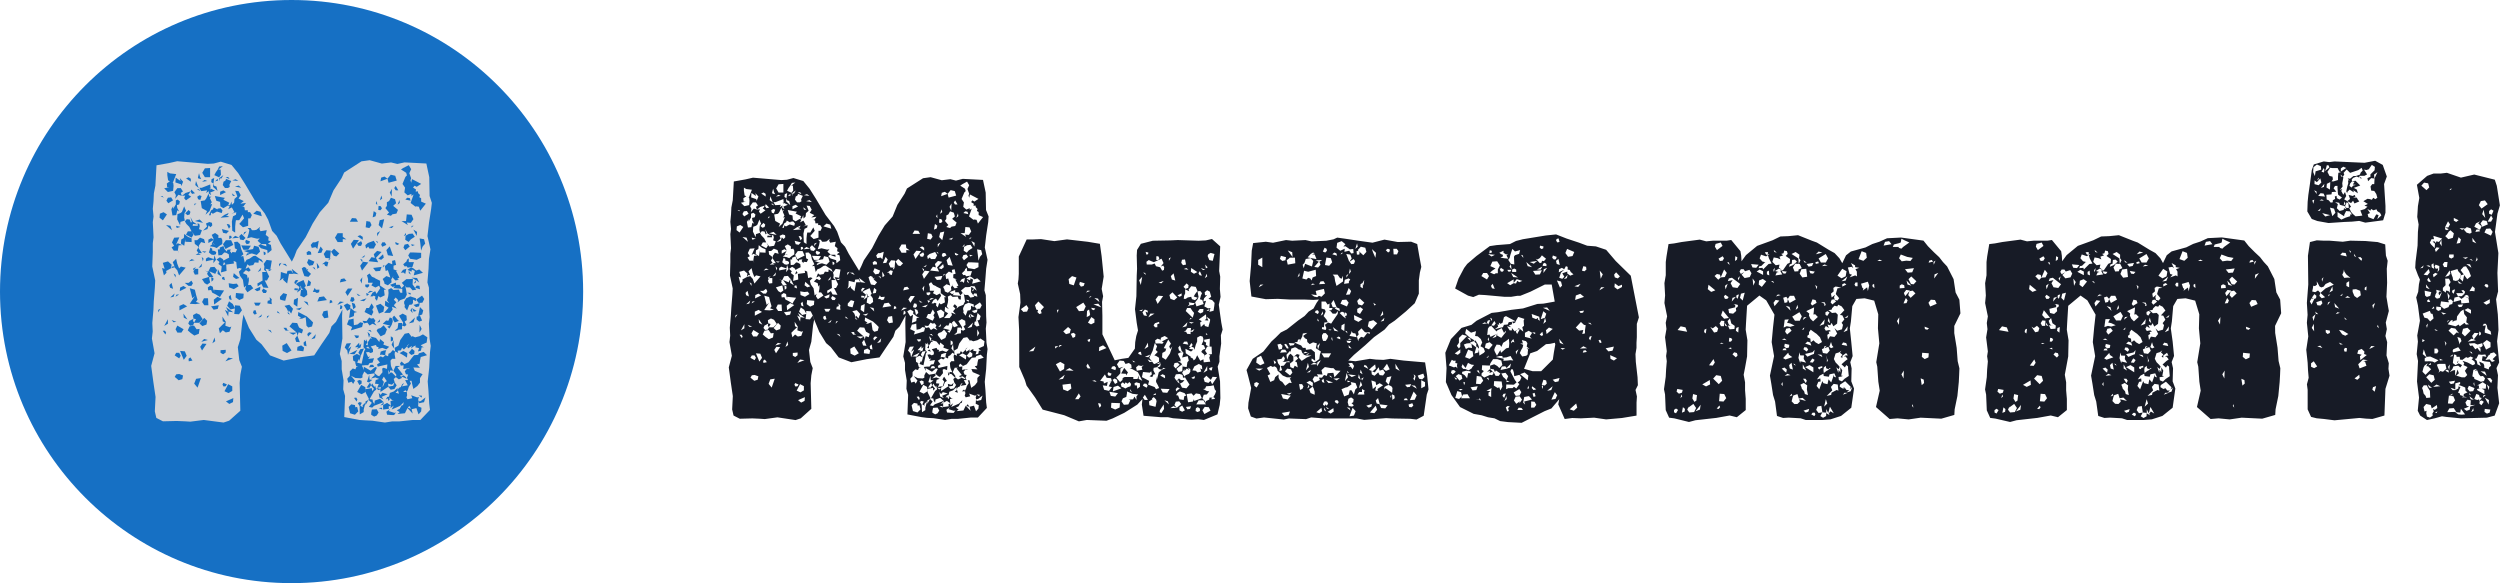 <svg xmlns="http://www.w3.org/2000/svg" viewBox="0 0 446.46 104.14"><defs><style>.cls-1{fill:#1670c4;}.cls-2{fill:#d2d3d6;}.cls-3{fill:#171b26;}</style></defs><title>Asset 1</title><g id="Layer_2" data-name="Layer 2"><g id="Layer_1-2" data-name="Layer 1"><circle class="cls-1" cx="52.07" cy="52.07" r="52.07"/><path class="cls-2" d="M77.12,36.23,77,37.28l-.39,2.51-.27,2.37.53,2.37-.27,1.71L76.53,48l-.2,2.44.27.93.06,4,.06,1.26-.13,1.18.13,2.71.2,1.25-.13,1.13-.14,2.77-.27,2.45.14,1.71.13,2.25.14,1.12L75.07,75H73.75l-2.5.26H70l-1.26.2-2.25-.33-1.25-.06L64.18,75l-2.7-.52.14-3.77-.33-1.18.06-1.59-.33-2V64.48l-.33-1.26.46-2.78-.06-4,.06-1.18L60,57.48l-.8.8-.39,1.18-1.38,2-1.32,2-2.45.33-3,.6-2.44-.93-1.52-2-.92-.79-1.32-2.11-.93-2.25-.33-.93-.39-.79-.86-.07V55l-.39-.72-.66-.47-.33.8.6.66.79-.2-.13,1,.85.06.53-.72.27.79-.2,1.13-.33,3.16L42.47,62l.26,2.31.47,1.19-.27,1.38-.13,1.52.06,2.44.06,2.51-2,1.78-1,.33L36.39,75,34,75.3,33,75.24l-1.45-.06-2.45.06-1.18-.6-.27-1.18.13-2.58-.39-2.64L27,65.34l.6-2.25-.47-2.64.14-1.25-.07-1.52.2-2.37.06-1.46.2-2.57.06-1.19-.53-2.51L27.29,45V43.43l.13-1.05-.13-2.71.13-1-.13-1.38.13-1.38.06-1.38.27-1.38.2-3.63,2.24-.4,1.46-.33,5.47.47,1.06-.06,1.25-.33,1.92.59,1.19,1.46,1.26,2L45.63,36l1.65,2.12.6,1.12.72,2,.8.86.72,1.38,2,3.24.46-.93L53,44.68l1.58-2.31,1.26-2.45,1.26-2,1.52-1.71L59.56,34,61,31.81l.46-1,3.1-2,1.46-.2,2.17.6,1.65-.2,1.13.27L72.24,29l3.9.2.52,2.44L76.72,35ZM73,29.5,72,30l-.39.27.33.2.6.39.13.46-.27.27-.33.79-.19.47.46.66-.13.85.6.53.66-.27V35l.39-.27-.53,1.52.86.66.13-.06.47.06.26.72,1-1.26L75.21,36v-.6l-.33-.19.13-.39-.33-.33-.06-.33-.39.06.06-.39-.53-.33.27-.33.39.19.8-.52-1.65-.86-.14.66-.13-.46.13-.33-.19-.53-.14-.39.33-.72Zm-34.12.79-.33.46-.27.53.85.39.33-.46-.06-.93H39l.8-.6-.66.06ZM37.52,30l-.93.06-.47.8.47.79h.93Zm-7.73,2.77.06.66h.4l-.93.2.66.66.93-.2L31,33.2l-.06-.53-.4-.19.33.13.6-1.52-1.12-.13-.47-.27v.6l.14.93.33.13Zm5.75-1.84-.2.79.06.14.53.13-.2-.39Zm33.13.6-.6.19-.13.66,1.26-.46.19.72,1.46-.39-.27-.86-.8-.19-.59.72Zm-29.44.33h.33l.33-.6-.8.6.2.52Zm1.78.13-.27-.39-.46.06Zm-6.93-.06-.39-.27-.46.2.85.59Zm-1.38.52-.6-.66.14.53-.86-.6-.06.86,1,.33.06.33Zm5.55-.66-.47.2-.06.53.39.26-.06.6.8.72-.2-.79-.39-.13-.14-.4Zm2,.47-.33.19-.14.6.4.53h.52l.33-.2-.06-.39.33-.66-.93-.39Zm-1.85.13.53-.13-.06-.33Zm4.16-.06-.47-.33-.59.2Zm-5.55,0-.46-.2-.47.33Zm-1.52,1.26L35,32.33l-.13.72Zm2.05.79.85-.33-.79-.39-.06-.72-1.52.6H35.6l.33.59L37,34l-.2.47.53-.33-.06.39.46.33Zm5.54-.85-.46-.4-.66.2Zm27.59.46h.46l-.46-.79-.27.39Zm-33-.06-.27-.39.2.13Zm-6-.33-.53.72.27.53-.13.66.26-.33.33-.4.6.2-.19-.53.39-.26-.39-.6ZM70,33.72l-.39.66.33.73Zm-34.45.07h-.4l.6.33Zm-.73.72-.66-.66-.13.39.27.39Zm4.49-.27v.6l1.05-.53L39.89,34Zm4.62,2-1,.14.6-.47-.93-.46.39-.6-.39-.72-.6-.06.39,1-.52.46-.06.66-.4.39L41.34,36l-.27.66h-.33l.2-.46-1.05-.53.27-.33L38.37,35l.27.86.66.19.06.8.53.33.79-.47.33.14-.27.52.66-.33.47.86-.53.27.86-.27-.06.46-.53.27-.2.93.07,1.65.52.33V40.46l.06-.66.07-.47h.59l.6-1,.27.66-.86,1,.66.6.93-.27V39h.39l.27-.59-.33-.53h-.39v-.33h-.53L43.65,37l-.52-.19.33.06ZM34,34.19l-.86.27-.66.52.6-.06-.2.46.33.4.93-.66-.52-.33.13-.14Zm7.59.79H42l-.6-.46Zm-4.76.47-.26.33-.73.13.2,1.26.93.52-.27.66.72-.66.47-1.25-.33.06.26-.39-.33-.73.27-.33-.33.14-.19-.6Zm-1.45.13.39.13L36,35l-.39-.13-.39.27Zm32.87-.13-.14-.53-.27.86Zm-39-.14L29,35h-.33Zm.47.53.33.46.85-.52-.33-.53-.59.06Zm43-.53-.33.33.93.2-.14-.47Zm-2.91,0-.33.6-.39.2v.66l-.27.39.66.79-.39.39.72.2.27-.27.72-.13.27-.66-.86-.72.53-.47-.2-.72Zm-38.41.47v.72l-.47.79v-.46l-.33.52.2,1.13.66-.06.2-.86.33.2-.33-.6-.07-.53L32,36.5l.13-.53-.39-.33Zm39.6.79.39-.33-.06-.53Zm-3.63.06-.06-.72-.2.39Zm-32.74.06.46-.33h-.33ZM68,36.83l-.39-.06-.06.72.39.06.27-.33Zm-35.11,2,.06-.79.27-.4-.33-.79-.4,1-.26.2-.53.19-.06.93.52,1.05.07-.6L33,39.4Zm5.28-1.78-.14.33-.33.19-.13.27-.27.6h.33l.06-.47.33.2.72-.39.86.27.13-.47-.33-.39-.52.06-.06.14h0l-.2.33.2-.33Zm-4.69,1.38.4-.14.13-.46-.33-.33-.6.6Zm13.07-.6-.72-.2-.6.53,1.52.46Zm20.66.2-.47-.33-.19,1.12.52-.2Zm-38-.14-.66.27-.06.72.6.47.72-1.06Zm10.89.47-.72.52,1.59-.13-.66-.33h.33l.2-.39Zm32.54-.07-.13,1.19h-.8l1.13.72-.2-.46.72.06.47-.66-.33-.79ZM34.47,40l.73.07-.73-.47L34,38.74l.27.92-.2.07-.19-.53-.53-.06-.33.39.27.46.52.53.4.79h-.66l-.33.6,1,.53.33-.53-.27-.52.52.72.93-.14.33-.85-.52-.2.13-.52L35.6,40l-.33-.13.06.46h-.93Zm29.12-1-.73-.06-.39.66h1.46Zm4.22.33-.19.86.6.6.39-1.65Zm-31.55.47-.6-.6-.86.27Zm29.83-.2-.66-.13-.13,1.12.66.14.39-.53ZM36.26,41.18l.79-.27.2-.66.33.33.33-.33-.06-.46-.47-.14-.6.27.2.53Zm4.62-.33.27-.39-.2-.39L40.49,40Zm-10.17.27-.27-.8-.79-.13Zm42.84-.8-.14.33.47-.33Zm-3.24,0-.86.27.53.14Zm-38.74.4.66-.2-.8-.2Zm13.86.39H45l-.26-.39h-.53l.33.33-.13.66-.27.85.72-.19,1.05.26.47-.06L46,43l.66.59h.86l.06.4-.66-.2-.39-.2-.39.27.46.47,1.13.33.06.59.72-.59-.13-.93-.53-.2.53-.39-.47-.2.06-.59-.52-.4.19-.85-1.12.19-.2-.39.14-.39-.66.53Zm-5,.6.46-.47-1.26-.33.2.66ZM73.82,41l.59,1.13.07-.72Zm-5.94.27-.53.33v.6Zm-24.29.2-.13.52.59-.66Zm-6.14,2.5.8.14.46.19.47-.39.52-.33v-.72l-.19-.39L39,42.5V42l-.6-.39-.59.33.39.86-.47-.27-.52.27v.6l.93-.53-.33.66.13.06ZM72.1,42.17l.4-.2v-.39Zm-10.89-.53h-.92l-.47.8.47.79h.92V42.7l.66.06-.66-.47Zm12.48.07-.66.06-.6.33-.06.72.6.39.39-.46.72-.47ZM43.46,42.89l.39-.39-.72-.72-.4.39.14.6Zm-10.56,1,.19-1.18v.46l1.13.06v-.66l-.66-.27-.66-.52-.07.72-.46.27-.06.72Zm31.88-1.05V42.3L64.31,42l-.47.19ZM42,42.11l-.52.46,1.25-.13Zm-.6.33-.13-.33h-.33v.6Zm-9.64,2.25.14-.86.66-.06-.8-.33-.33.27.6-1.32-.93.06-.39.85.39.6-.46.27.39.6h.72l.2.52Zm3.77-.86.39-.6.72.2-.2-.72-.72-.27-.52.46h-.47l.06.66.53.39.13.33Zm39.67.93.27-.72.46-.53-.2-.79-.79-.14.13.93ZM62.66,43.55l.39.86,1.05-1.52-.93-.06Zm-18.15-.06.13-.39-.72-.27-.13.39.26.39Zm-3.24-.6h-.93l-.52.72.46.86.46-.27.93-.46Zm15,.39h-.39l-.39.47.2.52.66-.13.33.33L56.92,43Zm11.16-.13L67.08,43l.39.46ZM66.75,43l-1.05.39-.46.39.13.6.39-.33.2.33h.79l.39-.72Zm-3,.52.27.39h.46l.2-.46-.2-.39ZM43.79,51.61l.39.59,1.05-.72-.46-.6h-.47l.14-.72v-.72l-.2.33-.13-.66-.73-.33.53-.53.53.27.33-.27-.4-.52-.33.19-.19.07.33-.8.33.27.72-.13.27-.47.66.06.06-.52.79.52-.26-.52-.47-.27-.66-.46-.39.06-.66.46-.53.2-.33.52-.26-1.18L43,45.8l.47-.39-.4-.93-.19-.86-.47-.46-.59.06.13,1.13.39.19-.27.53L41.48,45l-.07.26-.33-.39.14-.33-.6.06-.13.33-.4-.46-.19-.53-.66.27v.33H38.9L39,45.6l.6-.06.46-.46.33.06.47.27.06.6-.53.26-.46.27-.14-.27-.52-.33-.6.4.53.46-.2.33.6.46-.14,1.06,1-.27-.06-1.13,1.38-.19-.06-.47.47.2L42.33,48l.47-.14h0l.52-.13-.52.13.39.14-.53.52.2.73.52.72.2,1.38.39-.33Zm26.86-8,.33.14.33-.2-.72-.33Zm-1.92-.33h-.46l-.2.4.2.39.72-.33ZM38,43.55l.06-.06.39.2Zm34.85,0-.6.14-.2.52.33.47.8-.66Zm.72.39.52-.19-.66-.14Zm-29.24.66.47-.72-1.72-.06.4.79Zm.33.73.33-.07.86.27.6-.6-.27-.85-.8-.2-.19.6-.72.13-.93.2,1.05.39-.46.06-.2.4Zm25.55.39L69.6,44l-.6.66.27.92ZM57.65,44.54l-.4-.52-.52,1.18.66-.06Zm-19.88.93.4.06.39-.13.06-.39-.33-.2-.39-.06v-.33l-.33-.2-.14.47-.13.39Zm-2.64-.72.33.46h.6l-.66-1Zm24,.19.47.73.46.13.53-.53-.93-.85Zm-.06-.19-.79-.06-.47.66.33.72.8.06ZM55.53,45l-.39-.2-.39.27.06.46.79-.06Zm11.82-.2-.6.6.2.66-.6-.14-.53.73,1.72.19-.4-.79,1-1.05Zm-31.29.06.47.27.33-.2Zm11,.06.07.66.33-.19-.07-.33ZM74.41,46.4l.8-.39v-.86l-1.32-.06h-.66l-.33.52.33.6Zm-39.47-.86.93-.06-.47-.27Zm32.61.66.52.2.47-.39-.14-.6Zm-3-.19.46-.07.2-.39Zm-27.2.52.39-.06.4-.13L38.1,47l.47-.6-.27-.8-.13.66-1-.33-.4.27v.47Zm-1-.33-.33-.33.2.8Zm22.38,0-.06.33.39-.39Zm13.27,1,.27.39.33-.06.2.27.85-.13.27-.86H73L73,46.13l-.33.27-.06.27Zm-42-.52-.93.26L29.4,48l-.46-.14.33,1.32.46-.46-.06-.33.85-.47.66-.19.33.39.14.13.33.93,1.18-1.38-.85-.2-.33.33-.33-.85-.2-.86-.6.6.33.79-.33-.06-.33.39.14-.66Zm34.32-.47.39.66V46.4Zm-30.1.06-.47.4,1-.2Zm21,1.19.66-.13.27-.6-1.05-.47-.27.66ZM47.42,48l.85.13.27-1.59-.93-.13-.52.72.13.46-.06.6.46.39h-.79l.06,1.52-.93.53.06.52.66-.46.33.66.93.06-.66-1.32h.39l.4-.72-.4-.8Zm22.63-.8-.66-.27-.66.6.14.86.39-.14.46,1.32L69,49.3l-.66.52.27.53.06.33.6.27.66-.53-.06-.53.46-.72-.2.39.47.53.66-.13-.33-.14.39-.27-.6-1.18H71l-.72-.27v-.66l.46-.13-.19-.86-.53.13Zm-12,.27.39.13.2-.79-.47-.13-.66.52.39-.06Zm6.27,0,.33.86,1.12-1.46-.93-.13ZM40,46.79l.27.39-.46.2Zm16.83.53-.27-.4L56.66,48l.39-.27Zm-6.54-.4-.46.2v.46Zm-14.19.14-.66.79.53-.19Zm15.18.52L51,47.12h-.59Zm17.1-.13v.33l.33-.46Zm-31,1,1.06.46.33-.66-.47-.59-.72.06-.39.79-.6-.19.53.26-.14.33.39.6.73-.06Zm17.3-.6-.39-.19-.4.26.2.66.27.73.72.13.46-.53-.66-.59.2-.33-.33.19Zm13.2.53.27-.72-1.52.19.46.6Zm-33.4-.06.52-.6-.46.19Zm21.71-.53-.39-.06.53.46Zm17.89.6-.2.79,1.65-.46-.66-.6-.53.2-.52-.4-.39-.19-.66.46.72.33.06-.39Zm-27.47-.6-.59.79.52-.26Zm5.75,1.05.93.14L52.1,48ZM35.4,48h-.6l-.26.52.26.53.6-.06Zm37.17,0-.6.19-.39.53.46-.06.33.27Zm-33.66.06-.06.86.72.46Zm9.24.33.39-.27-.79.06ZM73,48.77l.39.27L73,48.31Zm-22.84-.2-.06,1.13-.2.46.72-.52-.06.33.72.66.33-1.72h.8L52,48.31l-.66.06-.14.52-.46-.13Zm-8,1.26.59-.19-1-.86-.13.66Zm24.35,3.11.2-.14.33.14-.06.39.33.39.27-.86.33.27.79-.39-.13-1h.39L67.88,51v-.86l-.8-.39-.19-.14-.47-.19L66,48.84l-.46.33.19.66v.66h.86l-.27.47.72.39.66-.33.2.46-.66,1L67,52l-.47.27-.39.66ZM31,48.84l.33.72.06-.46Zm8.64,1,.53.2-.14-.6-.33.06Zm-2.25,0-.06-.39-1.26.39.47.72.46.27.53-.39Zm.72-.19-.39-.14.06.8L38.1,50Zm26.6-.14-.39.53.27.6Zm9.77.14-.93-.07.72.47-.39.6.39-.2V50l.6.46Zm-13.6.19-.19.6,1.18-.27-.39-.46ZM72.17,51l-.47.46-.33-.6h-.66v-.39l-1.05.39.46.39.4-.13-.27.33,1.59.13v.73l-.4-.07-.19-.52-1,.06-.39-.33-.53.27.06.6-.06.59-.2.73.4.52-.73-.46-.06.85.66.4-.79.92h1.05l.46-.59L70,54.78l.86.33-.4-.46-.13-.14.46-.52-.46-.47.33-.39.46.47L71,54l.46-.39.86-.33.33-.66-.13-.86L72.36,51l.2.33h.66l.46.52.66-.13-.66-.93.06-1-.66.06h-.52l-.8.66ZM52.83,50l-.27.39.14.39.59-.72Zm2.58,1,.13-.6L55.07,50l-.27,1.12ZM54.21,50l-1,.46-.39.27.66.53-.46,1,.72-.53L53.62,51l.14.19.06.33.33.14-.39.13-.14,1,.66.33.6-.46-.06-.72-.33-.47-.13-.13.26-.27Zm-20.53.52H33l.66.53h.53l.26-.46-.26-.47Zm-2.77,1.06-.27-1.06-.39.4.13.46Zm10-.27.85.33.86-.53-.33-.46-.66.06-.79-.13Zm24.69.06.33-.27v-.33l-.73.06.07.4Zm9.31-.33L74.41,51l-.26.39.85.27ZM39.5,52.67l.52-.8-1.84-.13.19.39-.27-.39L38,51.21,37.58,51l-.47.33.07.52.52-.06.2.47.66.33.72.46Zm-7.33-1.32L32.1,52l1.19-.6-.53-.33Zm14.33-.14-1.05.47.46.33.53-.2Zm9.9.53-.2-.33-.33.72h.39l.33.2.4-.14.06-.46Zm-22.51-.27.46,1.79.46-.4-.92,1.39,1.05.06.79-.14L35,53.92l.27-.4L35,52.6l-.2-.86Zm19.33.06-.6-.06-.06.33.6.06Zm8.85,1.32.86-1.32h-.8l-.46.66Zm-15.31-.92.26.39h.47l.19-.39-.66-.4Zm19.27,0-.39.46,1-.39Zm7.26.72.06-.33-.6-.06Zm-30.56.93.73-.33.06-.8-1.38-.13-.07.79ZM50,53v.46l.33.14.6.13.33-1.19-.66-.19Zm15.51-.14.4-.33-.53-.19ZM31,53l.19-.6-.79.72Zm32.94-.2h.46l-.72-.39ZM32,52.6h-.46l-.2.39Zm8.85.39.13.46.39.14-.19-.93Zm33.93,1.12.66-.06.33-.66-.4-.6-1.05.72ZM57,53.06l-.33.79,1.71-.26-.53-.66ZM72.3,54.51l-.06.33.46.6.39-1,.47-.06.19-.27v-.6l.53.27v-.52l-1-.33-.72.33-.39.59v.33Zm-34.06-.13,1.38-1L38.84,53l-.66.52Zm9.57-.66-.06.46.79.14-.06-.53.06-.33-.39-.39.06.53Zm15.51-.13-.14-.47-.46-.06-.2.72.47.14ZM53.09,54.78l.13-1.59-.72.33-.06.8Zm-17-.85.4.59h.72l-.06-1.25h-.73ZM65,53.79l.46-.52-1.18.39Zm-6.14.39.53-.19-.14-.33-.33-.06Zm-4.62-.39.86.8-.2-.66Zm6.47.06-.47.6,1.19-.52Zm-14.46.73.33-.53H45.37l.27.53Zm17.29.26-.19-.59-.53-.2.27,1.19Zm11.42-.72-.6.2-.52.13.46.39.53-.13ZM62,54.18l-.6.33.6,1,.52-.33.07-.66Zm4.35,2.18.33-.66-.2-.39.27-.47-.39-.66L65.9,55h-.47l-.33.72Zm1.59-2.11-.8.33L67.68,56l.79-.33.14-.86Zm-35.18.06-.72.33v.79l1.38-.72Zm18.75,1.45.06-.33L52,56l.33-.86-.66-.72-.86.2.39.46Zm9.18-.52.39-.14.06-.39-.33-.27Zm-23-.53.46.6.73-.14.19-.66ZM75,54.84l-.33,1.59.72-.27.2-.72Zm-34.26.8.93.13-1.32-.93Zm12.74-.27.46-.46-1.12.26ZM62.6,55l-.07.46-.19,1.32.85-.33.07-.6.52-.13-.46-.13Zm11.29.66.52-.14-.46-.26L73.56,55Zm-.2.27L73.49,55l-.2.46Zm-45.41-.6-.07.46.47-.66Zm12.47,1.18.07-.79-.66-.39Zm4.43-.66.27.33.39-.13-.2-.66-.33.06Zm12.34.4.39.59.73-.13-.14-1.26-.72.14Zm-8-.4L50,56l-.46-.47Zm1.84-.19.07.39.39.13Zm3.37,2.5.33.33.66-.19.19-.72-.46-.47-.66-.6-1.52-.79-.06.66.53.33-.33.2h.52l.66-.27Zm-19.14-.52L36.2,57l-.53-.8-.6-.26-.6.33.07.66-.73.39-.19.46.33.39.52-.06.2-.46Zm37,.39-.33-.6.39-.27-.06-.79L71.91,56l-.66.39L72,57.62l-.2.52v-.46h-.66l-.13.93-.53.46.47-.06.19-.13.66-.07v-.66l.47.14ZM32.76,56l.06.72.66.33Zm13.34.72.52-.13.2-.47Zm2-.39-.4.13-.06.4Zm22,.33.14.53.26.39.73-.27L71,57.09l-.6-.72Zm4.29.39.47.39.52-.19L75,56.36l-.6.2Zm-34.72,1-.6.6.2.86.52-.53.53.39.66-.13.33-.93-.27.13-.79-.26.06-.73-.6-.92.06.85.4.2ZM66,58.14l.52-.33.73.33-.4-.52.2-.33-.33-.47-.46.07-.33-.2-.47.66-.72-.06.27.46.6-.13Zm3.16.2.4.33.39-.66.19-.6-.06-.52-.46-.2-.27.6-.39-.06-.6.59,1.32.33Zm4.69-.79.26-.86L73,57.75ZM37,57.29l-.53-.53-.85,1,.52.47.73-.27ZM62.66,59l2-.6.19-.72-.52-.13-.47.39-.66.13-.06-1.18-.46.13-.39.06-.33.86.92.46ZM34.55,56.89,35,57l-.33.6-.2-.27Zm33.26.59.07-.46-.53.6Zm-38.48.73.66-.4V57Zm2.17-.73-.85-.33.33.4ZM53,59.4H51.64l.73.39L53,59.4l.13.6.2-.66.59.2.2-.66-.72-.4-.33-.79-.86-.06-.52.66Zm21.91,0,.39-.66L74.94,58Zm-7.46-.66-.19.33.72,1,.79-.39.33-.86-.59-.72-.53.47Zm-32.8-.6-.79.14-.33.72.52.46.66.47.8-.33.13-.86-.53.06Zm-3.3.66.33.6h.72l.39-.6-1.12-.66Zm19.8-.26h-.53l.4.52.59-.06-.33-.13ZM48.34,59l-.52-.13.72.59Zm17.82-.06H65.7l.66.39Zm-37.09.13.46.66.14-.33-.2-.33ZM65.9,60.32l.19-.6-.46-.46Zm-10.7-1-.33.33.14.46.66-.66Zm19.94,2.37.19-.13.86-.39.13-.93-.79-.53-.6.33-.79.2-.47-.2-.52.27.33-.2L73,59.46l-.72.14-.8,1.12-.33,1-.66.39.07.66-.4-.26-.46.52-.33.14-.06.46-.47-.2-.46.4-.39-.2-.66.46.52.66-.52.33.13.4,1.71-.4-.06.8-.6-.2-.26.14.06.66-.6.72-.33-.14-.53-.46.47-.93L67,65.54l-.8.66-1.25-.72.06.59-.39-.79.59-.06h.53l.27-.39.52-.07.27-.79-1.05.13.33-.46-.33.13-.39-.85.46-.06.39.19.4-.19v-.47l-.4-.52.93-.27.14.33.33.06-.07.33.73-.2.72.27.52-.46-1.05-.39.14-.4-.73-.59-.13.52-.6-.72-.46-.13-.6-.14.39.39-.33-.06-.46.72v.53l-.33-.06.27-.53-.27-.52v.39L65,60.65,64.91,62l.33.39-.2.33-.13.72-.33,1.52-.8-.2.33-.66.06.4.27-1L65,62.24l-.66.13L64,63l.39.53-.66-.33-.72.39.06.79.66.39-.33-.13.2.72.39.2-.33-.06-.2.46L63,65.8l-.53.52v.8l-.46.52.19.72.6-.19.27.39.33-.6-.72-.85.79.39.93.06.33-.13V67l.33-.66.6.53,1.18-.2.07.33-.66.6.79-.2.66.27-.6.2-.13.66.66.06-.27.66.93-.2.27-.85-.33-.39.26-.47.07-.06.52.79-.39.27L68.4,69l-.39.14-.06.33-.8-.2.4.39.39-.13V70l1.38-.92.46.52.66-.13.4-.66-.33-.47-.2-.66.39-.33.53.4.6-.27-.4-.39.53-.2-1-1.26.6-.33.52-.06-.06.66.86-.13.33.13-.53-.06-.39.46.2.53.39.06-.2.6.2.39h-.53l.47.93L71.77,69l.4-.59-.33.19-.27.53-.33.13-.2.33.2.72-.6-.19.39-.33L71,69.3l-.66.6-.72.27-.14.66-.33.06-.26.46.33-.19.19.46.2-.33-.14-.33.6.53h.33l-.66.13.06.8-.66-.47-.72.39v.8L69.46,73l-.06-.39.39-.19-.06.46.6-.46-.39.72,1.51-.66.66-.66-.13.52-.27.07-.33.59-.52.27.52.33-.39.33,1.32-.13.46-.93.93,1-.19-.79.85-.2L74.74,74l.47-.52.06-.66-.6-.27.06-.86.14.33.52-.13.33-.06.27-.86-.85.66-.4.06-.06-.39.14-.39-.33.06-1.06-.39.2.53-.86.19-.19-.33.13-.39-.06-.6.2-.39L73,69.1l.39-.6L73.16,68h.33l.13.66.2.8.72-.53.46-.6v-.79l.47-.72-1.39-.6-.26-.6,1.18.06-.52-.6.46-.13.06-.53.14-.66,1.12-.33-.6-.59-.85.26-.14.27-.72.06-.39.47-.6.79-.72.33-.53-.46-.27.33.14.46h-.93l-.39.86.52.72-.06.33L70,66.53h-.27l-.33.33-.06-.8.27.6.06-.52.53.06-.33-.72-.07-.27-.06-.8.27-.33h.6l-.14-.85.07-.47.59.27L71,62.63l.6-.06.2-.47.33.33.59-.59h0v-.14l.4-.33-.4.47.14.39.72-.47-.2.47.53-.39.33-.14-.06.33.66.14-.2.59.53-.13.13-.6h.39ZM55.6,60.59l.66-.2.14-.72Zm7.66-.72.33.52.39-.06.13-.39Zm-10.17.06-.39.52.19.6.66.06Zm17.1.39-.4-.27V61l.4-.2Zm-31.88-.06-.39,1.05.52-.39Zm-1.85.27-.52.52,1.18-.33Zm33.93,1.71-.13-1.46-.33.8ZM54.21,61.18l.06.52.47.14-.14-1ZM64,62l-.27.33.66-.27.14-.72-.33.39-.07-.52-.72.79Zm-13.53.66.79.39.8-.46-.86-1.32-.79.46Zm12.21-1.38-.79.06-.33.72.46.53.13.79.6-1.51-.6.46Zm-26.93.66.33.66.8-1.19-.72-.06Zm17.3.66,1.12.13.14-.66-.53-.39-.66.27Zm13-.33-.66-.14.33-.26Zm7.92.93.06-.53-.46-.39L73,63l.46.39Zm-33.66-.73-.93.07V63l.47.27.46-.33Zm23,.8.53-.8-1.46.73Zm5.48.19.06-.59.13-.33-.46.06-.53.19-.13.6.33-.06Zm-36.63-.79.66,1.59.52-.72-.33-.8Zm39.86,0-.66.39.6.33.72.47.07-.8ZM32,64l.27-.46L32,63h-.53l-.27.47Zm8.77-.13-.52.66L41.61,64Zm-7.06.66.66-.14L34,63.82l-.33.26ZM65.9,65.6l.92-.06-.19-.39h-.47Zm-34,2.31.66-.2.13-.66L32,66.79l-.53.06-.27.46.4.33Zm34,.39.59-.46L66,67.78l-.06-.86-.4,1.26Zm6.2-1.26-.52.14,1.05.46-.13-.27ZM34.68,68.51l.6.72.6-1.71-.86.13Zm29.5-.66-.39.19.39.73.4-.27V68ZM66,69.23l.27-.46-.2-.47-.6.93Zm4.23-.33-.86.13-.06-.52.66.19.46-.39Zm-30.36-.53-.14.33.2.33.39-.06.2-.33Zm26.53,3.57-.53.72.6.14.33-.33,1.71-.66-.66-.6-.92.33-.07.6-.26-.39-.07-.4L66,71.28l.79-1.38.4-.33-.2-.72-.13.27-.4-.66-.19.39.52.6-.33.39-.06-.53-1.12.2.06.66.53,1.05-.07.2-.52.26v.66l.52-.92ZM41.48,69l-.73-.39-.66,1.26.73.33.66-.39Zm23.76.14-.73-.4L63.78,70l.8.4L65.3,70ZM72,70l.39-.33.27.33Zm-4.23,1,.72.33-.33-.46,1.06-.47-.93-.26-.33.39-.33-.39Zm7.53,0,.06-.33-.6-.06Zm-11.68,0-.4.06.47.66.13-.39ZM40.95,72.14l.66-.33.06-.72-1.32.59Zm24,1.45v-.46l.33-1.26-.53.53.06.33-.46-.27.27-.53-.4-.13-.33.19.33.53L64.25,74Zm3.49-1.32.14-.46-.66.6ZM62.33,73l.19.8.86.27.6-.6-.2-.8-.33.07-.06-.4-.66-.13-.46.46Zm10.5-.19.26-.33.33.52Zm-4.62,0-.6.06.66.27Zm1.84,1.32h.33l.33-.47-.27.07-1.05-.33.33-.4-.72.53.13.53Zm-3.24.27.47-.2.33-.53-.33-.59-.86.06-.13.6v.33Z"/><path class="cls-3" d="M176.55,38.66l-.07,1L176.12,42l-.25,2.2.49,2.2-.25,1.59-.12,1.6-.19,2.26.25.86.06,3.73.06,1.16-.12,1.09.12,2.51.19,1.15-.12,1-.13,2.56-.25,2.27.13,1.59.12,2.08.13,1-1.6,1.71h-1.22l-2.32.24h-1.16l-1.16.19-2.08-.31-1.15-.06-1-.13-2.5-.48.13-3.49-.31-1.09.06-1.47-.31-1.89V64.81l-.31-1.16.42-2.57-.06-3.67.06-1.09-1.09,2-.74.74-.36,1.09L158.28,62l-1.22,1.83-2.27.31-2.75.55-2.26-.86L148.38,62l-.85-.73-1.22-2-.86-2.08-.31-.86-.36-.73-.8-.07V56l-.36-.67-.61-.43-.31.74.55.61.73-.19-.12.92.79.06.49-.67.25.73-.19,1-.31,2.93-.42,1.47.24,2.14.43,1.1-.25,1.28-.12,1.41.06,2.26.06,2.32L143,74.71l-.92.31-3.24-.49-2.26.31-.86-.06-1.34-.06-2.27.06L131,74.21l-.25-1.09.12-2.38-.36-2.44-.36-2.69.55-2.08-.43-2.44.13-1.15-.07-1.41.19-2.2L130.6,55l.19-2.38.06-1.1-.49-2.32.07-2.38V45.32l.12-1-.12-2.51.12-.92-.12-1.28.12-1.28.06-1.28.25-1.28.19-3.36,2.07-.37,1.35-.31,5.07.43,1-.06,1.15-.31,1.77.54,1.1,1.35,1.16,1.83,1.71,2.87,1.53,2,.55,1,.67,1.89.74.8.67,1.28,1.83,3,.42-.86.43-1,1.46-2.14,1.16-2.27L158,40.25l1.41-1.59.85-2.08,1.29-2,.42-.92,2.87-1.83,1.35-.19,2,.55,1.53-.19,1,.25,1.22-.31,3.61.19.48,2.26.06,3.11Zm-3.85-6.23-.86.48-.36.25.31.19.55.36.12.42-.25.25-.31.73-.18.43.42.61-.12.79.55.49.61-.25v.31l.36-.25-.49,1.41.8.61.12-.06.43.06.24.67.92-1.16-.79-.36v-.55l-.31-.18.12-.36-.31-.31-.06-.31-.36.06.06-.36-.49-.31.25-.31L174,36l.74-.48-1.53-.8-.13.61-.12-.42.12-.31-.18-.49-.13-.36.31-.67Zm-31.58.73-.31.42-.25.49.79.36.31-.42-.06-.86h-.31l.74-.55-.61.06Zm-1.22-.31-.86.06-.43.74.43.73h.86Zm-7.15,2.56.06.61h.37l-.86.19.61.61.86-.19.06-.79-.06-.49-.37-.18.31.12.55-1.41-1-.12-.43-.25v.55l.13.86.31.12Zm5.32-1.71-.19.73.06.13.49.12-.19-.36Zm30.67.55-.55.18-.12.61,1.16-.42.18.67,1.35-.36-.25-.8-.74-.18-.54.67Zm-27.25.31h.31l.31-.55-.74.55.19.48Zm1.65.12-.25-.36-.42.06Zm-6.41-.06-.36-.25-.42.19.79.54Zm-1.28.48-.55-.61L135,35l-.8-.55-.06.8.92.31.06.31Zm5.13-.61-.43.19-.06.49.36.24-.06.55.74.67-.19-.73-.36-.12-.13-.37Zm1.83.43-.31.18-.13.55.37.49h.48l.31-.19-.06-.36.31-.61-.86-.36Zm-1.71.12.49-.12-.06-.31Zm3.85-.06-.43-.31-.54.19Zm-5.13,0-.42-.19-.43.31ZM138,36.16l-.42-1.1-.12.67Zm1.9.73.79-.31-.73-.36-.06-.67-1.41.55h-.36l.31.54,1-.06-.19.43.49-.31-.06.36.42.31ZM145,36.1l-.42-.37-.61.19Zm25.54.42H171l-.42-.73-.25.36ZM140,36.46l-.25-.36.19.12Zm-5.56-.31-.49.67.25.49-.12.61.24-.31.31-.37.55.19-.18-.49.36-.24-.36-.55Zm35.49.18-.36.61.31.68Zm-31.89.07h-.37l.55.31Zm-.68.67-.61-.61-.12.36.25.36Zm4.16-.25v.55l1-.49-.42-.31Zm4.28,1.89-.92.13.55-.43L144.6,38l.36-.55-.36-.67-.55-.06.36.92-.48.42-.06.61-.37.36-.06-.61-.25.61h-.31l.19-.42-1-.49.25-.31-1.65-.31.25.8.61.18.06.74.49.31.73-.43.31.13-.25.48.61-.31.43.8-.49.25.8-.25-.06.42-.49.25-.19.86.07,1.53.48.31v-1l.06-.61.07-.43h.54l.55-.92.25.61-.8.92.61.55.86-.25V41.22h.36l.25-.54-.31-.49h-.36v-.31h-.49l-.06-.49-.48-.18.31.06Zm-9.22-2-.8.25-.61.48.55-.06-.19.42.31.37.86-.61-.48-.31.12-.13Zm7,.73H144l-.55-.42Zm-4.4.43-.24.31-.68.12.19,1.16.86.48-.25.61.67-.61.43-1.15-.31.06.24-.36-.31-.68.25-.31-.31.13-.18-.55Zm-1.34.12.36.12.25-.67-.36-.12-.36.25Zm30.43-.12-.13-.49-.25.8Zm-36.11-.13L132,37.5h-.31Zm.43.49.31.42.79-.48-.31-.49-.54.06Zm39.77-.49-.31.31.86.19-.13-.43Zm-2.69,0-.31.55-.36.19v.61l-.25.36.61.73-.36.36.67.19.25-.25.67-.12.25-.61-.8-.67.49-.43-.19-.67Zm-35.55.43v.67l-.43.73v-.42l-.31.48.19,1,.61-.06.19-.8.31.19-.31-.55-.07-.49.49-.12.12-.49-.36-.31Zm36.66.73.36-.31-.06-.49Zm-3.36.06-.06-.67-.19.36Zm-30.3.06.42-.31h-.31Zm31,.13-.36-.06-.06.67.36.06.25-.31Zm-32.5,1.89.06-.73.25-.37-.31-.73-.37.92-.24.19-.49.18-.06.86.48,1,.07-.55.73-.24Zm4.89-1.65-.13.31-.31.18-.12.25-.25.55H140l.06-.43.31.19.67-.36.8.25.12-.43-.31-.36-.48.06-.06.13h0l-.19.31.19-.31Zm-4.34,1.28.37-.13.12-.42-.31-.31-.55.55Zm12.1-.55-.67-.19-.55.49,1.41.42Zm19.13.19-.43-.31-.18,1,.48-.19Zm-35.2-.13-.61.25-.06.67.55.43.67-1Zm10.08.43-.67.48,1.47-.12-.61-.31h.31l.19-.36Zm30.12-.07-.12,1.1h-.74l1,.67-.19-.42.67.06.43-.61-.31-.73Zm-35.32,1.53.68.07-.68-.43-.42-.79.25.85-.19.07-.18-.49-.49-.06-.31.36.25.42.48.49.37.73h-.61l-.31.55.92.49.31-.49-.25-.48.48.67.86-.13.31-.79-.48-.19.12-.48-.06-.37-.31-.12.06.42H137ZM164,41.22l-.68-.06-.36.61h1.35Zm3.9.31-.18.8.55.55.36-1.53Zm-29.2.43-.55-.55-.8.25Zm27.61-.19-.61-.12-.12,1,.61.13.36-.49Zm-27.61,1.47.73-.25.19-.61.31.31.31-.31L140.2,42l-.43-.13-.55.25.19.49Zm4.28-.31.25-.36-.19-.36-.42-.07Zm-9.41.25-.25-.74-.73-.12Zm39.65-.74-.13.31.43-.31Zm-3,0-.8.25.49.13Zm-35.86.37.61-.19-.74-.19Zm12.83.36h-.37l-.24-.36h-.49l.31.31-.12.61-.25.79.67-.18,1,.24.43-.06-.37.43.61.54h.8l.06.37-.61-.19-.36-.19-.36.25.42.43,1,.31.06.54.67-.54-.12-.86-.49-.19.49-.36-.43-.19.06-.54-.48-.37.18-.79-1,.18-.19-.36.13-.36-.61.49Zm-4.58.55.42-.43L141.91,43l.19.61Zm30.85-.68.54,1,.07-.67Zm-5.5.25-.49.31v.55Zm-22.49.19-.12.48.54-.61Zm-5.69,2.32.74.13.42.18.43-.36.48-.31v-.67l-.18-.36-.43.06V44l-.55-.36-.54.31.36.8-.43-.25-.48.25v.55l.86-.49-.31.61.12.06Zm32.07-1.65.37-.19v-.36Zm-10.08-.49H161l-.43.74.43.73h.85v-.48l.61.06-.61-.43Zm11.55.07-.61.06-.55.31-.06.67.55.36.36-.42.67-.43Zm-28,1.09.36-.36-.67-.67-.37.36.13.55Zm-9.78.92.18-1.09v.42l1,.06v-.61l-.61-.25-.61-.48-.07.67-.42.25-.06.67Zm29.5-1v-.49L164.7,44l-.43.18ZM144,44.1l-.48.42,1.15-.12Zm-.55.31-.12-.31h-.31v.55Zm-8.92,2.08.13-.8.61-.06-.74-.31-.31.25.55-1.22-.86.06-.36.79.36.55-.42.25.36.55h.67l.19.48Zm3.49-.8.36-.55.67.19-.19-.67-.67-.25-.48.42h-.43l.06.61.49.36.12.31Zm36.72.86.25-.67.42-.49-.19-.73-.73-.13.12.86Zm-11.61-1.1.36.8,1-1.41-.86-.06Zm-16.8-.06.12-.36-.67-.25-.12.36.24.36Zm-3-.55h-.86l-.48.67.42.8.42-.25.86-.42Zm13.86.36h-.36l-.36.43.19.48.61-.12.31.31.24-1.34Zm10.33-.12-.31-.12.36.42ZM167,45l-1,.36-.42.36.12.55.36-.31.19.31H167l.36-.67Zm-2.81.48.25.36h.42l.19-.42-.19-.36ZM145.7,52.9l.36.54,1-.67-.42-.55h-.43l.13-.67v-.67l-.19.31-.12-.61-.68-.31.49-.49.49.25.31-.25-.37-.48-.31.18-.18.07.31-.74.31.25.67-.12.25-.43.61.06.06-.48.73.48-.24-.48-.43-.25-.61-.42-.36.06-.61.42-.49.19-.31.48-.24-1.09-.43.06.43-.36L145,46.3l-.18-.8-.43-.42-.54.06.12,1,.36.18-.25.49-.54-.06-.07.24-.31-.36.13-.31-.55.06-.12.31-.37-.42-.18-.49-.61.25v.31h-.31l.06,1,.55-.06.42-.42.31.06.43.25.06.55-.49.24-.42.25-.13-.25-.48-.31-.55.37.49.42-.19.31.55.42-.13,1,.92-.25-.06-1,1.28-.18-.06-.43.43.19.18,1.16.43-.13h0l.48-.12-.48.12.36.13-.49.48.19.68.48.67.19,1.28.36-.31Zm24.86-7.4.31.13.31-.19-.67-.31Zm-1.77-.31h-.42l-.19.37.19.36.67-.31Zm-28.47.25.06-.06.36.19Zm32.26,0-.55.13-.19.48.31.43.74-.61Zm.67.36.48-.18-.61-.13Zm-27.07.61.43-.67-1.6-.06.37.73Zm.31.68.31-.07.8.25.55-.55-.25-.79-.74-.19-.18.55-.67.12-.86.19,1,.36L146,47l-.19.37Zm23.65.36-.55-1.59-.55.61.25.85Zm-11.61-1.1-.37-.48L157.67,47l.61-.06Zm-18.4.86.37.06.36-.12.06-.36-.31-.19-.36-.06v-.31l-.31-.19-.13.43-.12.36Zm-2.44-.67L138,47h.55l-.61-.92Zm22.24.18.43.68.42.12.49-.49-.86-.79Zm-.06-.18-.73-.06-.43.61.31.67.74.06Zm-3.3.25-.36-.19-.36.25.06.42.73-.06Zm10.94-.19-.55.55.19.61-.55-.13-.49.68,1.6.18-.37-.73.92-1Zm-29,.06.43.25.31-.19Zm10.14.06.07.61.31-.18-.07-.31ZM174,48.07l.74-.36v-.8l-1.22-.06h-.61l-.31.48.31.55Zm-36.53-.8.86-.06-.43-.25Zm30.18.61.48.19.43-.36-.13-.55Zm-2.75-.18.42-.07.19-.36Zm-25.18.48.36-.06.37-.12-.07.61.43-.55-.25-.74-.12.61-.92-.31-.37.25v.43Zm-.92-.31-.31-.31.19.74Zm20.71,0-.06.31.36-.36Zm12.28.92.25.36.31-.06.19.25.79-.12.25-.8h-.86l-.06-.61-.31.25-.06.25Zm-38.91-.48-.86.24.31,1-.42-.13.31,1.22.42-.42-.06-.31.79-.43.61-.18.31.36.13.12.31.86,1.09-1.28-.79-.19-.31.31-.31-.79-.19-.8-.55.55.31.73-.31-.06-.31.36.13-.61Zm31.77-.43.36.61v-.42Zm-27.86.06-.43.37.92-.19ZM156.32,49l.61-.12.25-.55-1-.43-.25.61Zm-7.26.49.79.12.25-1.47-.86-.12-.48.67.12.42-.06.55.42.36h-.73l.06,1.41-.86.49.06.48.61-.42.31.61.86.06-.61-1.22h.36l.37-.67-.37-.74Zm21-.74-.61-.25-.61.55.13.8.36-.13L169.7,51l-.67-.24-.61.48.25.49.06.31.55.25.61-.49-.06-.49.42-.67-.19.36.43.49.61-.12-.31-.13.36-.25-.55-1.09h.31l-.67-.25V49l.42-.12-.18-.8-.49.12ZM158.89,49l.36.12.19-.73-.43-.12-.61.48.36-.06Zm5.8,0,.31.8,1-1.35-.86-.12Zm-22.49-.61.25.36L142,49Zm15.58.49-.25-.37.07,1,.36-.25Zm-6.05-.37-.42.19v.42Zm-13.14.13-.61.73.49-.18Zm14.05.48-.31-.42h-.54ZM168.48,49v.31l.31-.42ZM139.83,50l1,.42.31-.61-.43-.54-.67.06-.36.73-.55-.18.49.24-.13.31.36.55.68-.06Zm16-.55-.36-.18-.37.24.19.61.25.68.67.12.42-.49-.61-.54.19-.31-.31.18Zm12.22.49.25-.67-1.41.18.42.55Zm-30.91-.06.48-.55-.42.18Zm20.09-.49-.36-.06.49.42Zm16.56.55-.19.73,1.53-.42-.61-.55-.49.19-.48-.37-.36-.18-.61.42.67.31.06-.36Zm-25.42-.55-.54.73.48-.24Zm5.32,1,.86.13-1.16-.92Zm-15.77-.73h-.55l-.24.48.24.49.55-.06Zm34.4,0-.55.18-.36.49.42-.06.31.25Zm-31.16.06-.06.8.67.42Zm8.55.31.36-.25-.73.06Zm23,.31.36.25-.31-.67Zm-21.14-.19-.06,1-.19.42.67-.48-.06.31.67.61.31-1.6h.74l-.31-.54-.61.06-.13.48-.42-.12Zm-7.39,1.16.54-.18-.92-.8-.12.61Zm22.54,2.88.19-.13.31.13-.06.36.31.36.25-.8.31.25.73-.36-.12-.92H169l-1-.73v-.8l-.74-.36-.18-.13-.43-.18-.36-.49-.42.31.18.61v.61h.8l-.25.43.67.36.61-.31.19.42-.61.92-.31-.42-.43.25-.36.61Zm-32.86-3.79.31.67.06-.42Zm8,.92.49.19-.13-.55-.31.06Zm-2.08,0-.06-.36-1.16.36.43.67.42.25.49-.36Zm.67-.18-.36-.13.06.74.31-.25Zm24.62-.13-.36.49.25.55Zm9,.13-.86-.07.67.43-.36.55.36-.19v-.36l.55.42Zm-12.59.18-.18.55,1.09-.25-.36-.42Zm10.45,1-.43.42-.31-.55h-.61V51.8l-1,.36.42.36.37-.12-.25.31,1.47.12v.68l-.37-.07-.18-.48-.92.06-.36-.31-.49.25.06.55-.06.54-.19.68.37.48-.68-.42-.06.79.61.37-.73.85h1l.42-.54-.12-.43.8.31-.37-.42-.12-.13.42-.48-.42-.43.31-.36.42.43-.12.36.42-.36.8-.31.31-.61-.12-.8-.13-.67.19.31h.61l.42.48L174,53l-.61-.86.06-.92-.61.06h-.48l-.74.61Zm-17.9-.92-.25.36.13.36.54-.67Zm2.38.92.12-.55-.42-.36-.25,1Zm-1.1-.86-.92.42-.36.25.61.49-.42.92.67-.49-.13-.67.13.18.06.31.31.13-.36.12-.13.92.61.31.55-.42-.06-.67-.31-.43-.12-.12.24-.25Zm-19,.48h-.61l.61.49h.49l.24-.42-.24-.43Zm-2.56,1-.25-1-.36.37.12.42Zm9.22-.25.79.31.8-.49-.31-.42-.61.06-.73-.12Zm22.85.06.31-.25v-.31l-.68.06.07.37Zm8.61-.31-.43-.06-.24.36.79.25Zm-32.74,1.47.48-.74L140.51,53l.18.36-.25-.36-.06-.49-.42-.18-.43.31.07.48.48-.06.19.43.61.31.67.42Zm-6.79-1.22-.06.61,1.1-.55-.49-.31Zm13.26-.13-1,.43.42.31.49-.19Zm9.16.49-.19-.31-.31.67h.36l.31.19.37-.13L158,53Zm-20.83-.25.42,1.65.42-.37-.85,1.29,1,.06.73-.13-.67-.24.25-.37-.25-.85-.19-.8Zm17.9.06-.55-.06-.06.31.55.06Zm8.19,1.22.8-1.22h-.74l-.42.61Zm-14.17-.85.24.36h.43l.18-.36-.61-.37Zm17.84,0-.36.42.92-.36Zm6.72.67.06-.31-.55-.06Zm-28.29.86.68-.31.06-.74-1.28-.12-.07.73Zm6.72-.55v.42l.31.13.55.12.31-1.1-.61-.18Zm14.36-.13.37-.31-.49-.18Zm-31.95.13.18-.55-.73.67ZM164.33,54h.42l-.67-.36Zm-29.51-.18h-.42l-.19.36Zm8.19.36.12.42.36.13-.18-.86Zm31.4,1,.61-.06.31-.61L175,54l-1,.67Zm-16.5-1-.31.73,1.59-.24-.49-.61Zm14.17,1.34-.06.31.42.55.36-.92.43-.06.18-.25v-.55l.49.25v-.48l-.92-.31-.67.31L172,55v.31Zm-31.52-.12,1.28-.92-.73-.36-.61.48Zm8.86-.61-.06.42.73.13-.06-.49.06-.31-.36-.36.06.49Zm14.36-.12-.13-.43-.42-.06-.19.67.43.13Zm-9.47,1.09.12-1.47-.67.31-.06.74ZM138.6,55l.37.54h.67l-.06-1.15h-.68Zm26.7-.13.42-.48-1.09.36Zm-5.69.36.49-.18-.13-.31-.31-.06Zm-4.28-.36.8.74L156,55Zm6,.06-.43.55L162,55ZM148,55.65l.31-.49h-1.1l.25.49Zm16,.24-.18-.54-.49-.19.25,1.1Zm10.57-.67-.55.19-.48.12.42.36.49-.12Zm-12,.06-.55.31.55.92.48-.31.07-.61Zm4,2,.31-.61-.19-.36.25-.43-.36-.61-.42.8h-.43l-.31.67Zm1.47-2-.74.31.49,1.28.73-.31.13-.8Zm-32.57.06-.67.31v.73l1.28-.67Zm17.35,1.34.06-.31.43.49.31-.8-.61-.67-.8.19.36.42Zm8.49-.48.36-.13.06-.36-.31-.25ZM140,55.77l.42.55.68-.13.18-.61Zm34.58.12-.31,1.47.67-.25.19-.67Zm-31.71.74.86.12-1.22-.86Zm11.79-.25.42-.42-1,.24Zm8.43-.36-.07.42-.18,1.22.79-.31.07-.55.48-.12-.42-.12Zm10.45.61.48-.13-.42-.24-.36-.25Zm-.19.25-.18-.8-.19.42Zm-42-.55-.07.42.43-.61Zm11.54,1.09.07-.73-.61-.36Zm4.1-.61.25.31.36-.12-.19-.61-.31.06Zm11.42.37.36.54.68-.12-.13-1.16-.67.13ZM151,56.8l.48.13L151,56.5Zm1.71-.18.07.36.36.12Zm3.12,2.32.31.31.61-.18.18-.67-.42-.43-.61-.55-1.41-.73-.06.61.49.31-.31.19H155l.61-.25Zm-17.72-.48.61-.61-.49-.74-.55-.24-.55.31.07.61-.68.36-.18.42.31.36.48-.06.19-.42Zm34.27.36-.31-.55.36-.25-.06-.73-.61-.31-.61.36.67,1.1-.19.48v-.42H171l-.12.86-.49.42.43-.06.18-.12.61-.07v-.61l.43.13ZM135.49,57l.06.67.61.31Zm12.35.67.48-.12.19-.43Zm1.83-.36-.37.12-.06.37ZM170,57.6l.13.49.24.36.68-.25-.13-.25-.55-.67Zm4,.36.43.36.48-.18-.31-.86-.55.19Zm-32.13.92-.55.55.19.8.48-.49.49.36.61-.12.31-.86-.25.12L142.4,59l.06-.68-.55-.85.06.79.37.19Zm24.38.06.48-.31.68.31-.37-.48.19-.31-.31-.43-.42.07-.31-.19-.43.61-.67-.06.25.42.55-.12Zm2.93.19.37.31.36-.61.18-.55-.06-.48-.42-.19-.25.55-.36-.06-.55.54,1.22.31Zm4.34-.73.24-.8-1,1Zm-34.09-.25-.49-.49-.79.92.48.43.68-.25Zm23.77,1.59,1.83-.55.18-.67-.48-.12-.43.36-.61.12-.06-1.09-.42.12-.36.06-.31.8.85.42Zm-26-2,.42.12-.31.55-.19-.25Zm30.78.54.07-.42-.49.55ZM132.32,59l.61-.37v-.73Zm2-.68-.79-.31.31.37Zm19.92,1.77H153l.68.36.61-.36.12.55.19-.61.54.19.19-.61-.67-.37-.31-.73-.8-.06-.48.61Zm20.28,0,.36-.61-.36-.67Zm-6.91-.61-.18.31.67.92.73-.36.31-.8-.54-.67-.49.43Zm-30.36-.55-.73.13-.31.67.48.42.61.43.74-.31.12-.8-.49.06Zm-3.05.61.31.55h.67l.36-.55-1-.61Zm18.33-.24H152l.37.48.54-.06-.31-.12Zm-2.63.42-.48-.12.67.54Zm16.5-.06H166l.61.36Zm-34.33.12.42.61.13-.31-.19-.31ZM166.16,61l.18-.55-.42-.42Zm-9.9-.92-.31.31.13.42.61-.61Zm18.46,2.2.18-.12.8-.36.12-.86-.73-.49-.55.31-.73.19-.43-.19-.48.25.31-.19-.49-.61-.67.13-.74,1-.31.92-.61.36.07.61-.37-.24-.42.48-.31.13-.06.42-.43-.19-.42.37-.36-.19-.61.42.48.61-.48.31.12.37,1.59-.37-.06.74-.55-.19-.24.13.06.61-.55.67-.31-.13-.49-.42.43-.86-.31-.12-.74.61-1.15-.67.06.54-.36-.73.54-.06H166l.25-.36.48-.07.25-.73-1,.12.31-.42-.31.12-.36-.79.42-.06.36.18.37-.18v-.43l-.37-.48.86-.25.13.31.31.06-.07.31.68-.19.67.25.48-.42-1-.36.13-.37-.68-.54-.12.48-.55-.67-.42-.12-.55-.13.36.36-.31-.06-.42.67v.49l-.31-.06.25-.49-.25-.48v.36l-.31-.25-.06,1.22.31.36-.19.31-.12.67-.31,1.41L164.2,65l.31-.61.06.37.25-.92.49-1.16-.61.12-.25.55.36.49-.61-.31-.67.36.06.73.61.36-.31-.12.19.67.36.19-.31-.06-.19.42-.48-.12-.49.48v.74l-.42.48.18.67.55-.18.25.36.31-.55-.67-.79.73.36.86.06.31-.12v-.43l.31-.61.55.49,1.09-.19.07.31-.61.55.73-.19.61.25-.55.19-.12.61.61.06-.25.61.86-.19.25-.79-.31-.36.24-.43.07-.06.48.73-.36.25-.25.67-.36.13-.06.31-.74-.19.37.36.36-.12v.42l1.28-.85.42.48.61-.12.37-.61-.31-.43-.19-.61.36-.31.49.37.55-.25-.37-.36.49-.19-.92-1.16.55-.31.48-.06-.06.61.8-.12.31.12-.49-.06-.36.42.19.49.36.06-.19.55.19.36h-.49l.43.86-1,.18.37-.54-.31.18-.25.49-.31.12-.19.31.19.67-.55-.18.36-.31-.06-.49-.61.55-.67.25-.13.61-.31.06-.24.42.31-.18.18.42.19-.31-.13-.31.55.49h.31l-.61.12.06.74-.61-.43-.67.36v.74l1-.13-.06-.36.36-.18-.06.42.55-.42-.36.67,1.4-.61.61-.61-.12.48-.25.07-.31.54-.48.25.48.31-.36.31,1.22-.12.42-.86.86.92-.18-.73.79-.19.36,1,.43-.48.06-.61-.55-.25.06-.8.13.31.48-.12.31-.06.25-.8-.79.61-.37.06-.06-.36.13-.36-.31.06-1-.36.19.49-.8.18-.18-.31.12-.36-.06-.55.19-.36.12-.42.36-.55-.18-.49h.31l.12.61.19.74.67-.49.42-.55v-.73L175,67l-1.29-.55-.24-.55,1.09.06-.48-.55.42-.12.06-.49.13-.61,1-.31-.55-.54-.79.24-.13.25-.67.06-.36.43-.55.73-.67.31-.49-.42-.25.31.13.42h-.86l-.36.8.48.67-.06.31-.67-.67h-.25l-.31.31-.06-.74.25.55.06-.48.49.06-.31-.67-.07-.25-.06-.74.25-.31h.55l-.13-.79.07-.43.54.25-.06-.36.55-.06.19-.43.31.31.54-.54h0v-.13l.37-.31-.37.43.13.36.67-.43-.19.43.49-.36.31-.13-.06.31.61.13-.19.54.49-.12.12-.55h.36Zm-18.09-1,.61-.19.13-.67Zm7.09-.67L164,61l.36-.06.12-.36Zm-9.41.06-.36.48.18.55.61.06Zm15.83.36-.37-.25v.86l.37-.19Zm-29.51-.06-.36,1,.48-.36Zm-1.71.25-.48.48,1.09-.31Zm31.4,1.59-.12-1.35-.31.74Zm-15-1,.06.48.43.13-.13-.92Zm9.1.73-.25.31.61-.25.13-.67-.31.36-.07-.48-.67.73Zm-12.52.61.73.36.74-.42-.8-1.22-.73.42Zm11.3-1.28-.73.06-.31.67.42.49.12.73.55-1.4-.55.42Zm-24.93.61.31.61.74-1.1-.67-.06Zm16,.61,1,.12.13-.61-.49-.36-.61.25Zm12-.31-.61-.13.31-.24Zm7.33.86.06-.49-.42-.36-.61.73.42.36Zm-31.16-.68-.86.07v.48l.43.25.42-.31Zm21.32.74.49-.74-1.35.68Zm5.07.18.06-.54.12-.31-.42.06-.49.18-.12.55.31-.06ZM135,63.1l.61,1.47.48-.67-.31-.74Zm36.89,0-.61.36.55.31.67.43.07-.74Zm-37.14,1.22.25-.42-.25-.43h-.49l-.25.43Zm8.12-.12-.48.61,1.28-.49Zm-6.53.61.61-.13-.36-.48-.31.24Zm29.82,1,.85-.06-.18-.36h-.43ZM134.7,68l.61-.19.12-.61-.67-.24-.49.06-.25.42.37.31Zm31.46.36.54-.42-.48-.06-.06-.8-.37,1.16Zm5.74-1.16-.48.13,1,.42-.12-.25Zm-34.64,1.35.55.67.55-1.59-.8.12Zm27.31-.61-.36.18.36.68.37-.25V68.1Zm1.65,1.28.25-.42-.19-.43-.55.86Zm3.91-.31-.8.12-.06-.48.61.18.42-.36ZM142,68.41l-.13.31.19.31.36-.06.19-.31Zm24.56,3.3-.49.67.55.13.31-.31,1.59-.61-.61-.55-.85.31-.07.55-.24-.36-.07-.37-.42-.06.73-1.28.37-.31-.19-.67-.12.25-.37-.61-.18.36.48.55-.31.36-.06-.49-1,.19.06.61.49,1-.07.19-.48.24v.61l.48-.85Zm-23-2.75-.68-.36-.61,1.16.68.31.61-.36Zm22,.13-.68-.37-.67,1.22.74.37.67-.43Zm6.23.79.36-.31.25.31Zm-3.91.92.67.31-.31-.42,1-.43-.86-.24-.31.36-.31-.36Zm7,0,.06-.31-.55-.06Zm-10.81,0-.37.06.43.61.12-.36Zm-21,1.1.61-.31.06-.67-1.22.54Zm22.18,1.34v-.42l.31-1.16-.49.49.06.31-.42-.25.25-.49-.37-.12-.31.18.31.49.07,1.34ZM168.48,72l.13-.42-.61.55Zm-5.62.67.18.74.8.25.55-.55-.19-.74-.31.07-.06-.37-.61-.12-.42.42Zm9.72-.18.24-.31.31.48Zm-4.28,0-.55.06.61.25ZM170,73.73h.31l.31-.43-.25.07-1-.31.31-.37-.67.49.12.49ZM167,74l.43-.19.31-.49-.31-.54-.8.06-.12.55v.31Zm51.08-12.65-.31,2.27v1l-.31.86.42,2.62.06,3-.12,1.22L217.42,74,215,75l-1-.13-1.22.07-3.3-.25-.92-.19h-1.34l-3-.25-.31-2,.12-1-.92,1-2.32,1.47-2.08,1-1.1.42L194.08,75l-1.41.25-2.62-1.1-3.85-1L184.86,71l-1.53-2.14-.31-1-1-2.32V63.9L182,59l-.12-2.38.36-2.57-.06-1.53-.42-1.89.12-.73.06-1V45.81l1.41-3.05h1.16l1.4-.06,2.38.36,2.26-.31,3.73.43,2.14.36.31,2.2.24,2.38.13,1.28-.36,2.2L197,52.9l-.19,1,.06,2.5v3.3l2.2,4.64,1.22-.25,1.22-.18,1.16-1.65.06-1.15.19-1.1.31-1L203,57.66l-.31-2.44.25-2.32.06-3.67.06-1.22L203,45.63l.06-1,.68-1.09,2.14-.55,3.17-.06,1.28-.06,3.73.12,1.29-.06,1.09-.25L217.91,44l-.19,4.4.19,1-.06,2.21.12,1.4-.31,1.41.25,1.83.19,1.34.24,1.28-.31,1Zm-13-16.25-.49-.12.13.48.31-.06Zm11.12.06-.42.25-.12.31.31.73.61.13.31-1.22Zm-9.34.61h-.36v.67h.36l.18-.31Zm1.89.8.36-.61-.36.18Zm-2.69.25-.48-.19-.43-.19-.42.31.06.49h.92l.49-.19.24.49.74.19.36.61.31-.13.06-.48-.18-.31-.43.18.49-.61-.36-.79Zm5.56-.49-.54.06-.13.55.31.42.55-.12Zm3.61.92.06.36.07.31.31-.18Zm-3.84.8.85.12-.36-.31Zm2.44.54-1.1-.73-.06.67.55.36Zm1-.36.42-.06-.79-.31Zm-.19,1-.36-.8-.25.36.19.36Zm-10-.13-.13-.36-.36-.06Zm5.25,1-.31-1.28-.49.49.19.61Zm5.69-.73-.07-.49-.36.8Zm-23.34.19-.79-.25-.61.55.12.85.8.25Zm11.49,1.34.25-1.47-.55.61Zm4.09-.73-.92.31.49.12Zm-14.11.42-.86-.25-.12.43.31.42.48-.12Zm18,1,.49-.18.06-.49-.36-.31-.55.61Zm1.47,1.35.25-.43.42-.55-.31-.73-.8-.12-.48.61.12.31-.73-.37v.74l-.19.42-.06.55h.36l.36-.25.61-.12.13.42.55.19.48-.43Zm3.54,2.56.13-.86.06-.55-.42-.48-.68-.25.49-.36-.25-.92-.48-.25-.43.36.06.55.37-.06-.55.61-.13.55.49-.13-.31,1,.67.37.43-.07-.19.68Zm-22-3.55-.48-.06-.31.36Zm19.13.07.19,1-.13.36-.48.61.24.73,1.29-.42-.25-.73-.43-.13.19-.67.19-.42-.31-.37Zm-4.83,1.34.67.25.55-.49-.86-.92-.54.49Zm2-.55v-.42l-.74.36.36.25Zm-3.3.06-.86-.06-.49.67.37.8Zm-13.08.07-.12.31.42-.37Zm1.71,1-.25-.61-.67-.12Zm-10.33,2-.13-.49.55-.61-1-1-.61.67.25.79.31.07-.13.36.36.36Zm27-1.83-.73-.13.12.36-.31.37.43-.19.61-.06.24-.36Zm-20.34,1.46.85-.06.37-.79-.43-.68-1.28.8Zm4-.67-.55-.67-.86.12Zm-13.93.8.67-.06.25-.61-.36-.55-1,.73ZM195,55.27l.36.13.25-.31-.73-.13ZM212.6,55H212l-.25.54L213,56.74l.25-.86-.31-.36Zm2.32.18h-.67l-.36.49.48.31.49-.25Zm.55.25.31.12.25-.36ZM205,55.83l-.06-.36-.49-.19-.42.49.24.55.55.12-.25-.79Zm-15.94-.55-.31.07.12.54Zm5.5,1.1.12-.25-.19-.86-.36.25-.06,1.1Zm9.28-.8.31-.31-.73.19Zm1.59.43-.36.67,1.1-.67Zm10,.92-.06-.8-1.28.92.54.31-.31.25.13.8.61-.55.12.36.61.19.31-1.1V57l-.61-.42.31.67-.67-.06Zm-20.53-.31-.61,1,.55.31.61-.31V57Zm17.66.18-.13.31.43-.31Zm-5.57.68-.73.24-.25.37.25.36h.42v-.55l.37-.12Zm5.74.31.49-.19-.92-.12Zm-.86.48.19-.73-.92.92Zm-20.64.55-.49-.42-.86.79.49.49.67-.19Zm20.59.42.19.37.61.06v-.43H213l.31-.48-.67.36.06-.55h-.61l-.36.49-.31.18Zm3.85.61-.31-.42v.31ZM192,60.16l.06-.48-.36-.25-.48.19.36.73Zm22.91,4,.06.55,1.16-.12-.18-.74.18-.36-.31-.18.61-.07-.06-1.34H216l.06-1.41-.42.07-.61.12.06.36.31.13-.06.42.54.31h-.31l-.36.73.36.55-.48.31L215,64l.07-.67-.55-.49.25-.36.48-.19-.25-.61-.42-.12.31-.67v-.43l-.12-.36-.43-.12-.55.31V61l-.24.55-.25.92-.13-.42-.42-.13.25-.31-.25-.36-.42.73h.31l-.31.31.79.13-.42.36-1-.49.06.8.79.55.13.25L213,64l.18.36.31-.25.31-.67.55,1ZM207.46,61l1.16-.61L208,60l-.68.31-.06.67v-.31l-.55-.19-.42.31.06.55h.8l.42.06.25-.31ZM194.63,61l.06-.49-.49.19.13.31Zm12.89,2.81.67.43.74-1.1.42-1.28-.36.48-.19-.48.31-.49-.48-.73-.8,1.53.73.18-.31-.06-.12.43-.55.31Zm4-2.81-.31.36,1,.19L212,61Zm-6.47.92-.06-.73-.61,1.15Zm.19,2,.48.61-.79-.36.36.49.48-.06.31.42.37-.12.54-.31V63.9l-.48-.31-.36-.13.61-.61-.37-.36.25-.67-.42-.55-.36,1.34Zm-16.19-1.89.61-.42h-.43Zm8.55.13-.61-.49-.68.31-.06.73Zm13.44.79h.31l-.31-.25-.31-1-.31.36.12.49ZM189,61.76l-.61.12.07.36Zm-5.25,1,.8-.06.36-.8Zm20,.06-.37.06-.12.31.61.25Zm6.59.36.49,1v.36l-.49-.06.61.36.25.61-.19-.31-.92.73.37.55.67-.12.06-.86.73.12.13-.86.25-.31-.19-.79-1,.25.24-.86-.54-.06Zm-5.25.61.36-.48-1,.42Zm7.45-.12v-.06l.37.31Zm-10.14,1h.36l-.54-.31Zm1,2.38-.06.61L204,68l-.79-1.53-1-.55-.48-.12.36-.06-.06-.61-.43-.31L201,65l-.31-.54-.74-.07-.48.68.36.67.8-.25-.55.36v.8l-.31.36-.43.42.68.8.42-.36.06-.36.36-.19h1.53v.36h.74Zm-13.31-2-.74-.42-.79.42.73,1.29.74-.43ZM207,65l.25-.36-.67.36Zm2.94.8.73-.67-.36-.37-.55.07-.18.54Zm-3.3,4-.18-.31.54-.19-.18-.42-.36-.67v-.92l.12.61.36-1.41.61-.49.61-.24-.42-.07-.25.31-.42-.06-.37-.31.49-.18.12-.61-.67.73-.61.12-.06.43.36.73h-.31l-.25.49-.48-.13.42-.36-.12-.55-.25.25-1.22-.12-.19.92.61.31.68.36-.19.67,1.16.43ZM194,65.36l.25.43h.48l-.48-.86Zm19.86,1.16.67-.18-.19-.55.37.18-.07-.67-.54-.31-.8.43-.36.73.61.06ZM203.8,65.36l-.49-.12-.42.36.12.61,1-.18-.13-.49.36-.31Zm11.79.8v-.8l-.67,1.22ZM199,65.36l-.42.13-.13.36.74.25.12-.43Zm17.53.19-.61.19.13.36.36.06Zm-4.15.55-.43-.31-.42.48v-.36l-.42.67.42.68.19-.25.61-.25.24-.36v-.49l-.42-.25Zm-10.94.42-.36.55v-.31l-.86-.06.55-1ZM191,65.73l-.73.42,1.46.06Zm7.52,1-.61-.25-.13.31.19.31h.36Zm11.79,1.09-.06.37.42.31-.31-.74.19-.18.36.31h.61l-.31.36-.48.25.36.73.79.12.55-.67-.55-.86-.24-.42-.37.06-.06-.42-.12-.13-.43-.12-.67.06-.25.61.37.55.18-.19v-.12l.06.06Zm-2.69-1-.42.25.86.49v-.49Zm-10.69,2,.25.79.86.19.55-.67L198,69l.42-.85-.48.06.61-.13-.13-.54-.79-.07-.31-.61L196.47,68l.61.13.06.36.67-.31-.12.73Zm-7.09-1.16.31-.73-1.09.85Zm26.33.36.31.61.86-1.28-.79-.06-.31.55-.8-.74-.49.49.19.61.67.18Zm-3.42-.55.31.19.31-.12v-.37Zm-14.05.37.43.73.42-.25-.06-.48-.43-.25Zm-3.17.06-.49.12.8.19Zm5.92,1.22.43-.13.12-.42-.31-.36-.31.31-.36-.25-.19.31-.31-.31-.36.31.12.49.37.12.31.19Zm1.65.31.48-.36v-.61l-.67-.19-.31.19.06.36h.36Zm1-.55.67.36.19-.36-.25-.36h-.43Zm-14.24.67.8.31.67-.48-.12-.86-1.47.18ZM216.63,71l.36-.61.19-.55-.25-.31-.19-.73-.55.12-.79.06-.19.43-.36.06.67.36.43.06-.43.55-.55.06-.24.67.48.49.06.31.13-.36.55-.25L216,71Zm-17.9-1.1,1.53-.55-.61-.48-.79.25Zm11.3,0,.67-.55-.42-.18-.31.31Zm-2.38.19.8.06.42-.67-1.59-.06Zm-5.8-.25.31.19-.36-.55Zm1.1,1.59v-.67l.31-.31-1-.12-1-.43v.31l-.12.67-.61.25-.25.55.43.61.79-.06.36-.74-.31-.12.8-.06.25-.49Zm7.33-1.28-.25.42.36.07.25.67.74.12.12-.67.36-.12-.31-.43-.86-.31Zm-10.63.06-1.53-.25.25.74.8.12Zm6.72,0-.48.36.54-.06ZM192,71.29h.61l.36-.49-.31-.55Zm19.92-.92.25,1.47.86-.13.19-.42.06.31,1.34-.49-.31-.73-.73-.13-.43.43-.36-.43ZM204.1,71l.31.42H205l-.55-.92Zm2.26,1.65.19-1-.13-.31.37.36-.74-.79-.31.24.06.61-.06-.42-.55.36.07.67ZM216.44,71l-.12.31.67-.06-.19-.31Zm-7.88.67-.61-.18.8.73Zm6.79.55-.43-.73h-.86l-.42.73Zm-5.8.31-.55.36,1.16-.06.79-.67-.36-.49-.61.06-.25.61.43.49Zm-10.39.61.79-.36L200,72l-1.53-.06-.06.86ZM196.1,72l.24.8.31-.31-.12-.43Zm11.3,1.77.48-.74-.06-.79-.67,1-.06.36Zm3.23-.49.49.25.48-.25-.48-.86-.49.31Zm1.41-.18.48-.07.19-.48-.92.12Zm1.83.48.42-.18v-.43l-.36-.25-.19.37.19-.43-.36.25-.06.49Zm.86-.31.36.67,1.09-.61-.31-.61-.73-.06Zm39.77-8.55.36,2.32.25,2.5-.31.92-.55,3.78-1.28.68-1.1-.13-3.23-.06-1.1-.06-3.91.31-1.34-.25h-5.86l-2.27-.19-.92.31-3.05-.12-.92.19-3.54-.37-1.35.19-1-.36-.49-1.47.06-1,.49-2.63L222.86,67l-.25-.92,1.1-2,1.89-1.28,1.47-1.83.73-.67.92-.92,1.1-.55,2-1.59,1.15-.8.74-.8.86-.54.54-1,.43-.61-1,.07-1.59-.07h-2.56l-2.2-.12-2.14.06-2.57-.48-.31-2.75.25-2.82.12-2.62.25-1.35,2.27-.24,1.28.18,2.32-.48,1.1.12,2.38-.12,1.09.24,2.63-.12,1.28-.25.67-.31,1.35.19,2.38.36,2.56.36,2.14-.55,2.38.43,2.38-.06,1.09.42.36,2.08.37,2-.25,1-.19,1.4v2.38l-.73,1.71-1.59,1.47-2,1.65-1,.67-.8.92-1.89,1.35-1.59,1.46-2,1.71-1,1,1.28.13,2.57-.43,1.09.13,1.35.06,1.22-.19,2.38.31ZM239.6,43.06l-.8.31-.12.86.67.55.8-.36-.06.55.85-.19.37.49.42-.07-.06-.73-.61.06-.43-.31-.36-.25-.36.07.36-.43Zm2.87,1-.12-.61-.31,1Zm1.35.18-.8-.18-.55.61,1,.92.55-.61Zm-6.91.19-.36-.19-.31.68.42.18.31-.31Zm11.24.06-.36-.06-.31.25.42.42.31-.25Zm1.59.36-.31-.42h-.61l.06,1h.61Zm-4,.31-.73-.67.18.55.43,1Zm-14.91.74-.06-.86-.8-.31Zm11.91-.43.06-.36-.18-.31-.36.06.06.61Zm-3.36-.06.31-.06.06-.31Zm-4.89-.31-.42.25-.55.61,1.22.25.36.06-.31-.8-.48-.06.48-.18Zm4.16.13-.36-.13-.37.31.86.25Zm2.5.24-.73-.12.54,1.41.43-.61ZM229,46.6l.55-.12.12-.55-.92-.25-.18.55Zm8.37.86.54-.61-.24-.74-.8-.12-.25,1.34Zm-7.58-1,.18.8,1.35-.25-.06-1h-.92l-.19.19ZM225.43,46l-.74.42v.86l.74.43Zm7.76.25-.25.73-.31.31.19.61.25-.79,1.22.48.24-1-.48-.49Zm8.13.92.48-.06.19-.49-.25-.36-.73.48Zm-5.93.61.43-.49-.19-.55.49-.31-1.16.07.55.24-.8.92Zm5.86.73-.18-.55-.19,1Zm-8.67,1.22.73.19.31-.31.37.12.24.36.19-.54.61-.25v-.13l-.06-1-1.35.36-.73-.18Zm-.55-1-.31.8.36-.31Zm8.43.86.36-.67-.36.24Zm-.86.18-.31-.12-.42-.61H238l.31.36.12.8.25.86,1.16-.8v-1Zm.92.07-.36.12-.13.73.86-.12v-.31l.25-.36-.31-.19Zm2.44.92v.48l.42.25v-.86l.13.36.12-1-.31.55Zm-7.39,0,1.09-.07-.31-.48-.54.06Zm-1.47.18.73-.18-.42-.13Zm-9-.12-.31.48.85-.48Zm15.27,1.83.67-.06.25-.61-.43-.55Zm-5.69.31.55.12.31-.25L236,53l.61-.61-.18-.8-.8.19-.67.18.18.74-1-.13Zm8.55,1.59.42-.49-.85-.79-.43.48.19.61Zm-3.85-.31,1.16.49.31-.68-.42-.54-.74.06Zm-.67.67-.55-1.34-.42.61.25.67.67.06-.31.19.92.48-.06-.48Zm-1.53,2.69.55.19.36-.55.8-1.16.06-.55-.42.49H238l-.36-.43-.31-.18h.42L238,55h-.61l.06-.79-.36.18-.36-.54H236L236,55.1l.61.18.13.37-.36.79.54.67.19.43-.61.06-.06.86-.31-.06-.06.36.67.18.12-.36L236.6,58Zm8.25-3.05.31-.12-.48-.37Zm-2.56,1.53.55-.86-.49-.36-.55.31v.61Zm-7.52-.67-.36.06-.19.31.55.31.19-.36Zm11.67.79-.06-.67-.48,1Zm-10.81-.61-.36.8.42-.31Zm4,.19-.12.55v-.49l-.43-.18-.42.24.61.61.49.37-.13-.43.31-.12V56Zm2.38,1.71.73-.49-1.53-.73.07.85Zm4.52-.19.12-.55-.67.67Zm-11.85-.06.31.18-.25-.54Zm10-.06-.8.24-.19.86.68.55,1-1.1Zm-5.13.61-.55.31-.06.67.55.36Zm-1.83,1.28.73.12-1-.79Zm6.36.55-.07-.31-.54.06-.31-.06-.61-.68-.61.61.12.49-.31.36.12.49.13.36.06-.36.42-.43.49.13.61-.8Zm-7.46-.8.31.19.31-.13Zm3.36.36-.36-.12.42.48Zm.43.8.31.06,1,.19-.25-.68-.42-.06-.36-.36.06.31Zm-9,1.22.25-.61-.43.06-.12.42-.55.07.61.31.61.24.31.43h.49l.06.36.92-.12.67.54.06,1.53-.61-.42-.06.36.36.31.37-.06.67-.49.12-.85.19-.49-.92-.61.18-.86-.67-.18-.61.31-.42-.37-.06-.48-.37-.19-.31-.42.74-.55-.8.12-.12.55Zm4.77-.31.31-.49.12-.42-.42-.49h-.43l-.25.36v.49l.19.55Zm2.56-.67L239,60.1l-.31.25.67.25ZM238,60.9l-.13-.74-.12.37Zm3-.43-.31.25.73-.12Zm-.55.37.18.36.43.06.25-.36Zm-5.07,1.59.36-1.16-.48.49Zm-4.34-.8.19-.31-1.1-.06.25.49Zm-2,.13-.36-.37-.55.13.25.92.55-.13Zm.61-.37-.31.13.49.73.31-.06-.25-.49Zm11.18.25.06.49.49.12Zm-9.22,1.59.48.13-.18.48.55.61.92-.61.85-.36h-1l-.36-.12-.31-.36-.19-.49-.48-.12-.31-.25-.31-.13-.67.25-.13.67-.06-.31-.67.74.12.86.31-.8.31-.25.49.49v.79l-.61.49.06.61.55.25.25-.49.54.31-.18-.92-.31-.18.55-.49-.31-.42-.43.06Zm-2.2-.31h.42l-.31-.48h-.61l-.31.55Zm3.67-.12-.37.31.86-.12Zm.48.55.31-.31-.67.25Zm4.16-.25H236l.31.49.13.24h.85Zm-13.38,1.65.73.49.74-.36-.61-1.35-.74.37Zm4.83-1.15-.31.48-.8.13.19.67.36.48-.12.92.48-.18-.25-.74.55-.06.49-.61h.67l-.25-.18-.79.12-.37-.12.31-.07.13-.48Zm-1.28,1.09-.43-.36.06.42.13.31Zm7.33.36v.37l.67-1.1-.61.36-.06.31-.55-.25-.61.37Zm-1.65-.24-.36,1.34.55-.61Zm8.25.54-.36-.54-.67.06.31.42-.31.19h.42l.36.48Zm6.36.61-.49-1-.67.92.49.36Zm1-1,.07.86.73.42Zm-3.6.12-.68.55-.42.43.67.24.55-.48Zm-1.9.07-.12.31.8.42-.31-.55ZM229.52,68.9l.73-.55.43.06-.31-.79-.25.18.49-.42h-.8l-.73-.31-.61-.61-.31-.25-.07-.31-.18-.31-.31-.18-.31.12-.36-.19-.68.37.61,1.09-.48.25.48,1.16.68-.31.18-.55.61-.49v.61l.25.49.42.25Zm5.25-1.71-.36.55.31.61,1-.48-.18-.43h.55l.36-.48.48.18.31-.86-.12.37,1-.07.19.8,1.09-1.16-.85-.06-.43-.42h-.42l-1.1-.19-.61.55.19.79-1-.06.25.43Zm11.61-1-.18-.61-.68.92-.61-.25.07.61.48.25.67-.61.25.49.61.06.36-.49L247,66Zm-16.92.13.92.73.42-.49-.25-.61-.67-.12Zm-5.25-.49.67.36.67-.36Zm19.12,1L243,66l-.12.55Zm-9.41-.36.19-.42-.73.48Zm7,.13-.36-.37.06.31Zm-.18.79-.25-.79-.31,1.46Zm13.44-.67-1,.36.25.55.55.12.42-.42Zm-12,.31-1.47-.19.68.49Zm.8.8-.31-1-.13.61Zm9.83-.68-.36-.31.12.43-.18.36.24.36Zm-15.09,0-.37-.06.49.43ZM248,68.72l.49-1.53-.8.19-.24.73Zm-4.89-1.09.13.31.31-.55Zm-5,0,.61.31.55-.43Zm-1.77,0-.31.31.13.31.36.12Zm.92.79.8-.12-1.28-.42Zm16.55.92.68-.36v-.73l-.68-.36Zm-7.76.49-.06-.36,1-.67-.61-.37-.61.37-.12-.61-.74-.25.25,1.53.61-.49-.18.74Zm-12,.36.73.31v-.55l-.19-.61-.18-.31.06-.67-.55-.36-.61.31,1.1.73-.61.49Zm7.14-2-.55-.25v.31Zm2.08.61L243,68.1l-.31,1.22ZM224,68.9l.42.31.43-.73-.43-.25-.42.18Zm17.78,1.53.25-.86.36-.36-.31-.8-.86-.18.13.42-.74.49-.31.06-.73.31.48,1.28.8-.31.19-.79h.31Zm10-1.34.25-.49-1.1.12.36.43Zm-19.61.54.42-.18.19-.43-.25-.42H232Zm1.59-1-.31.74.36-.25Zm14.72.36-.49-.24-.36.12-.42.25.06.48.12-.31,1.22.86.07-.86Zm4.22-.12-.67-.06,1,.61Zm-10.27,1.59h1.22l-.06-.42.12-.31-.48-.25V70h-.49Zm9.35,1,.86-.07.36-.79-.55-.67Zm-22-1.16.48.18.43-.36Zm-.67.86.85.18.55-.67-1.71-.31Zm19.48-.74.07,1,.42-.31-.06-.48Zm-.31.36.13.31.06-.61Zm-7,.19-.48.25-.13.61.19.67.61.12.31-.24-.42-.37.31-.18.06-.55Zm4.4.55.18.55.55.12-.31-1.1Zm5.19-.36-.19.31h.74l-.19-.31Zm-12.52.61.48.36.25-.31-.18-.31-.37-.06Zm-2.08.54.36.19V72.2l.31.25.25-.37-.19-.36-.42-.06-.25.31Zm15.39.37.43.06.31-.31-.19-.43-.67.25ZM245,72.14l-1,.31.43.36.48-.19Zm1.65.73.74.06.42-.55-1.47-.18Zm-2,.8.79.12.49-.61-.25-.73ZM237.34,73l-.55-.36L237,73Zm-.86-.24v.48l.36.25Zm4.7.54-.18-.48-.49-.06Zm-6.11.31.55.19.49-.36-.13-.61Zm5.93.74.79-.13.31-.79-.55-.61Zm-3.91-.8.55.31.54-.36-.06-.61Zm-7.7.74.73-.13.25-.67-1.47.25Zm62.74-9.66.31,2.75.06,1.41-.42.85.25,1.16-.07,1.1v2.32l-2.62.43-2.81.25-2.14-.31-2.38.12-1.53-.06-1.35.18-1.15-2.62.18-.92-1.4,1.65-1.22.49-4.1,2.08-2.44-.13-1.4-.18-1-.49-1.16-.19-1.15-.36-1.41-.25-2.44-1.22-1.53-2.14-1-2.32.12-2.5L258.11,63l1-2.44,1.89-2,1.77-.54.92-.74,2.69-1.4,1.15-.13,2.38-.42,2.08-.25,2.56-.8,1.1-.06,2-.36-.54-3.05h-1.22l-2.57,1.28-1.83.74h-.55l-1.09.18L268.62,53l-3.42-.31-1.1-.06-1,.42-.92-.25-2.32-1.28.61-1.77,1-1.89.55-.73,1.65-1.41,2.38-1.77,1.22-.18,2.38-.19,1.09-.55,1.22-.31,4.1-.67,1.83-.19,1.89.74,2.2.73,1.47.55L285,44l1.83.61,1.71,2,2.69,2.63L292,53.2l.68,3.48-.37,1.16v2.38l-.06,1v.92l-.18,1.1ZM278.33,42.57l-.36.12-.07.31.25.31.36-.12ZM275.64,44l-.61-.13-.06.36.31.25.31-.12Zm5.5,1-1.28-.55-.31.73.48.68.8-.13Zm-11.06-.55-.36,1.1-.13.54-.25.31.49.74-.25.48.36.49-.12-1,.61.12-.06-1.4.18-.25.74-.25.18-.67-.92.25Zm-3.73.31-.31-.06-.07.55.49-.19ZM267.95,46l.67.12.73.07-.31-.55.25-.31-.31.12-.48-.31v-.36l-.74.36.31.25.25.06.12.31Zm-1.59-.19.61-.31-1.22-.12Zm5.62-.18-.36-.13.42.55ZM275,47l.31-.12.06-.31.36.06.37-.42-.74-.61-.36.48-.42.25-.31-.12ZM278,45.87l-.68-.25-.12.42.31.31.36-.06Zm.31.36-.43.36.13.55.54.18Zm-4.4.86.61-.49-1.34.19Zm-6.78,1.71h.36v-.67l.36-.73-.48-.74-.86.06-.36.8.92.42-.55.37-.42.36.73.31Zm5.44-2,.25.73.79.19Zm3.3.12-.31.19-.07.36.68.06v-.36Zm3.78.61-.31.55-.42-.25-.49.25-.06.55,1-.49-.61.55-.31.92.55.18.36-.36L279,48.8l.92-.31-.06.31.55.43L281,49l-.49-.43-.19-.36-.36-.06v-.49Zm3.3.92.36-.31-.06-.49-.49-.12-.25.8Zm-8.49-.31h.67l.31-.55Zm1.22-.06-.06.67.67-.92Zm-7.64.42h.36l.19-.31-.55-.36-.19.31Zm2-.36v.42h.73v-.42l-.36-.19Zm-.68.36h.37l.18-.31h-.73Zm4.83.55L275,49l.36-.74-1.59.13Zm11.67.73.37-.79-.55-.67Zm3.43-.42-.68-.73-.36.42.13.49.54.18Zm-24.74-.06,1,.61.36-.61-.36-.55h-.67Zm5.68.18.86.07-1.22-.8Zm9.72-.42-.67.8.55-.19Zm-9,1.1.37.24.54-.24-1-.31-.55.67V49.9l-1.16.67.55.36.61-.36.43.06Zm7.64,1.22.37-.37-.19-.73-.73-.19Zm10.27.31.8-.43v-.42l-.61.25-.68-.49-.06.67Zm-6.6-1-1.09.43.67.12Zm-16,.36.19.43.48.12-.36-.92Zm19.67.25-.31.55.92-.55Zm-4.51,1.47-.13.8,1.59-.55-.67-.55Zm-4.65,2.75-.48-.61-.74.06Zm5.93.31.18-.36-.85.12.24.31Zm-7.09-.25L275.15,57l.74-.25.25-.73ZM275,57.29l-.12-.73-1.35-.49.13.67.67.25.36-.25-.06.31Zm-7.33.31.06.42-.31-.12.13.42-.61.49,1.09-.31.36-.06.19-.43.67-.06.19-.42.55-.06.06.42-.61.25.48.31-.79-.19.48.74H270v-.43l.49.61.49-.31v-.06H271l-.06.06-.25.36.25.43.48-.86H271l.25-.19.79.61-.18-.79.31-.25-.07-.92.13-.31-1.1-.36-.36.61-.19.42-.36.13-.18-.31.61-.07-1.71-.92-.36.19-.25,1-.36.19Zm8.25-.86-.31,1.1.49-.43Zm-9.47.61v-.42l-.36-.19Zm-.31-.18-.42.06-.19.36.25.36Zm.67,1,.31-.42-.25-.43-.54.8Zm15.52-.67-.92,1,.61.55.73-.12-.18.73.48-.12V59l.13-.92-.31-.07Zm-16.74.25-.48-.19-.43.31ZM284,57.66h-.42l.67.36Zm-18,2.08.18.42,1-.48-.68.73.68-.25.18-.67v.43l.74.42.79-1,.06-.31-.36.42-.42-.86-.8.43-.12.18-.92-1-.36.12-.25.37-.13,1.15Zm11.3-1-.68-.25-.54.48.12.68Zm-14.6.67-.86-.67-.19.79.8.74.8.48.12.31.12-.31.13.25.31.49.18.48v.31l-.42-.48-.36,1.34.67-.19.12-.54.07,1.09L265,63l.19-.25-.25-.61-.55-.31.31-.67-.25-.61-.55-.49-.48-.06.18-.86ZM273,59.07l-.67.36v.73l1.22.31-.36-.36.42-.67Zm2.57.79-.13-.61-.48.49.31.25Zm-1.41-.18v-.31h-.55Zm-13.62,1.53-.37.55.37.48.24-.31v-.67L262,60l-.85-.25-.61.61Zm23.22-.74.24.31.25-.79-.36.12Zm-17.9-.24-.19.36.25.36Zm-3.3.18-.55-.12.68.67Zm16.68,1.1-.8-1,.13.73Zm-9.1-.49.31.13-.19-.61-.36.42-.06.36Zm-3.3,1.47.13.36.36.67.61-1,.12.49.92-.8.49-.12.06-.74-.06-.85-.55.42-.49.31-.31.73-.24-.36-.61-.06-.31.55Zm18.63-1.71.25.49.31-.12-.25-.49Zm-12.64,2.14.06-.48-.25-.25.49.12-.49-.42.13-.61-.25-.36-.74-.19.19.61h-.49l.55.25-.12.49-.25.42-.25.55.43.61.73-.13.25-.24Zm-9.66-2-.67.25,1.1.86.06-.68Zm2,1.16.73.31.67-.8-.55-.48-.67.24Zm7,3.78,1.53.43h1.53l2.08-2.08.19-1.28.25-1.41-.07-.31-.85.19-.74.06-1.59,1.22-1.22.42Zm-9.4-4.52-.31-.06-.55.06-.49.19.36.8.49-.25.61.06Zm20,.49-.61.42,1.28-.06Zm5.44.06-1.47.31.49.55.73-.12.13-.31Zm-9.53.25.36.31.49-.25ZM260.79,63v-.61l-1,.73.55.25Zm9.9-.25.06.55.42-.92Zm-7.58.86-.12-.86-.8-.31-.55,1.34.8.31Zm19.67-1-.12.37.73-.13-.24-.31Zm4.83,1.47.61.31.55-.42-1.22-.55Zm-21.87-.25.18-.36-.48.43Zm3.54.55.43-.06.54.06L270,64l-.24-.43-.74.25-.67.06-.06-.31h-.49l-.67.19,1.41.31-.07.36Zm-4.7,2.32v.36l.48.36.8-.36.25-.12.36.06.25-.31-.19-.31-.55.25.13-.37-.55.13.55-.49.73.74.25.48h.55l.31-.42-.8-.55-.18.31-.19-.49-.67-.12V65.3l.73-.25.55.31.36.37.55-.55-.19-.8-.73-.25h-.73l-.49.74-.12.42-1.35-.06-.06.8.36.24Zm-5-2.27-.31-.18-.54,1,.92.36.36-.12.25.31-.07-.55.07-.36-.37-.06.07-.43Zm2.69,1.71.55-.36.12-.25.31-.36-.48-.06-.61-.31-.43.92-.54-.68-.19.49.31.36h.36Zm5.69-.06,1.16-.25.54-.19.19-.73-.8.8-.24-.31-.61.06Zm1,3.42.42-.19h.74l.25-.24.42.31.55-.8-.31-.25.42-.36.25-.55-.36-.48-.92.24-.06-.61-.19-.61h-.31l-.12.37.79,1.53.31.42-.48.42L269,68.66Zm-9.72-3.36-.12.42.31.31.55-.48-.31-.31Zm4.83,0-.36.06.55.55ZM262,67.56l.19-.92h.42v-.31l-.73-.13-.74.19-.06.31.49.31Zm9.47-.74,1.35,1.1.12-.86-.67-.55Zm-1.89,1.35-.55-.25.31-.74-.48-.61-.74.13.31.61.36.31.25.31v.31Zm-8.43-.55L261,67l-.55-.19-.48.36.67.8Zm2.44.92.8.06.49-.61-.37-.73-.79-.13Zm-3.9-1.16.36.49.12-.31Zm6.11.06-.31.06.42.43Zm11.91.8.61-.13.18-.61-1.22.31Zm-2.38.48.55.13.36-.36-.13-.55-.48-.13Zm-7.39,1,.36-.67-.13-.92-1.34-.07-.06.8.67.42.31-.12Zm-6.48-.92.19-.49-.31-.12Zm13.87.25.18.42.07-.73Zm-2.27.31-.12-.49-.19.55Zm.49-.07.31.37.49-.13-.74-.55Zm-10.94-.12.36.55.68-.06.24-.68Zm13.69.61.73-.12.25-.68Zm-10,.06.07-.55-.31.19-.61.31.73.06-.36.25v.55l.48.25Zm-5.43-.12.36-.25h-.74Zm10.5.92.31-.61-.36-.55-1,.61.36.61Zm-11.49.42.68.19.54-.49-.18-.73-.67-.19Zm17.17.31.73-.12.31-.67-.42-.55Zm-3.36-1.09.18.61.36-.13-.18-.61Zm-4.77,0-.42.06-.19.36.31.36Zm-6.84.12-.8.06-.36.67h1.59Zm7,.86-.06-.55-.36.92Zm3.12-.36-.19,1,.36.36-.18-.55,1.4-.36-.55-.61Zm-1.53-.07-.31.68.42.61.61-.43-.06.36.48-.67-.42-.61Zm-6.48.61.31.07-.31-.43v.31h-.67Zm9.23,1.35H274l.36-.49-.31-.55-.61-.06v.61Zm6.9.31.74.25.61-.55-.19-.74Zm-10.87.31-.13-.55.31-.25-.36-.12-.36.25.25.73Zm1.76-.61-.24.42h1l-.25-.36ZM349,59.49l.43,2.63.18,2.38.31,1.28L349.87,67l-.06,1.22-.25,2.5-.49,2.38-.06,1-2.32.67L343,74.59l-2.14.31-2-.19-1.4.12-2.44-2.14.67-2.93-.25-1.59-.19-2.69-.18-.8.55-3.36-.25-2.69.06-2.5-.73-2.44-1.71-.42-1.47.12-.73,1.28-.25,2.75-.19,1.22.25,2.38.25,2.57-.42,1.09.24,1.1-.06,2.32.49,1.29-.49,3.42-1.83,1.47-1.89.61-1.53.12h-2.87l-.92-.31-2.14-.12-1,.06-1.09-.36L317,71.71l-.36-1.16-.31-2-.25-1.47.74-3.48-.43-2.51.25-2.68.25-2.21-1.47-2.56-1.22-.86L312,54.6l-.19,3.11-.06,1.16.31,1.89L312,63.65l-.36,2-.25,1.28.25,1.35V69.7l.12,1.53v2l-1.59,1.28-1.28-.31-2.38.43-3.73.42-1.16.31L299,74.71l-.92-.12-.61-1.35-.12-2.81-.19-.92.31-2.2.07-1.35.12-1.46-.12-.92.12-.86-.31-2.5.25-1.47-.13-1.1.25-1.16-.48-2.38.12-1.35-.12-2.2.24-1.41V46.79l.13-1,.36-2.2,1-.12,1.35-.25,3.23-.43,1.16.31,1.22-.12h2.44l.8-.12,1.65,2,.13.8.06,1,.79-1.1,2-1.65,2.75-1,1.4-.68,1.47-.06L321.1,42l2.5,1,.86.31,2.08,1.28,1.09.61.86.92L329,47l.67-1.4.86-.68,2.62-.73,1.22-.61,1.28-.42,1.35-.61,2.5-.13,4,.55.8,1,1.09,1.1.92.86.67.86.74.79,1.16,2.27.36,2.38.67,1.29.19,2.44L349,58.21ZM338.63,43.55l-.42.12-.19.43h1l.12.18.42.13.31-.31,1.1-.8-.8-.36-.61-.31-.12.67-.31.13Zm-2-.36-.25.67,1.41-.25-.43-.55Zm-29.33.12-.92.25-.13.49.37.61,1-.74ZM316.88,45l.42.12-.54-.49Zm.55,1.09-.67-.12-.25.79.61.61.67-.12-.12.55.54.42-.54-.25-.68.43.68.18-.37.07-.24.54,1.22-.18-.37-.67.49-.07.8-1.15.42-.19.06-.67-.79-.55.36-.36-.13-.49-.48-.12-.13.48-.42.13.36.25-.67.24.19.49Zm15.83-.92-.8-.31-.55,1.41.86.31.61-.55Zm-7.82-.06-.67-.19-.49.49ZM315.72,45l-.55.06.25.42H316l-.31-.18Zm5.63.48-.68-.48-.73.36,1.22.79.06,1,.31-.67-.25-.37Zm4.7,1.41.42-.74-.42-.79-1.28.79.42.74Zm-12,1,.73-.06.06.31,1-1,.55-.07-.48-.92-.19-.61-.31.25-.92-.31-.25.67.49.55.79.19-.31-.06-.67.67-.36.06Zm26.39-1.34.73.06.43-.55-1-.18-1.15-.43-.31.67.48.55Zm-32.8,0,.24-.43-.24-.36-.74.43.25.42Zm2.62-.61-.36-.19-.06.86.36-.25Zm10.27.42-.49.06-.06.68-.36.12-.13.42.74-.31.67-.61Zm15.15,0-.42.25h.86Zm9.29.06-.43.13-.12.36.8-.19Zm-22.73.43.43.06-.61-.42Zm23.1.42.31-.73-.36.25ZM324.82,47l-.12-.31-.49.13.06.31Zm-15.94.31-.13-.48-.31.06Zm14.72.19.25-.55-1.22.19.36.48Zm8,1-.25-.42.68-.25-.74-.12v-.31l-.73-.43.42.92-.31-.24-.67.12.31,1.16.42.12-.42.49,1-.36.31.18Zm-10.45-.06.06-.31.55-.25-.36-.73-.8-.06-.42.67.31.73Zm-8.43-1.28.25.61.67.06.43-.55Zm13.08.06-.42.31,1-.12Zm-9,1.35.18-.74-.31.36Zm25-.68-1.6.19.49.61.8-.06Zm-20.1.19-.31.8.48.67.86-.13L322.57,48Zm8.06.36L329,48l-.86,1.22.73.48.74-.36Zm-18.2,1.22.92-.18.31-.68-.37-.61-.79.25-.25-.36h-.49l-.24.42.24.43.61-.36-.48.48Zm-4.4-.61-.55-.12-.42.36.67.67.43-.42.73-.06.36-.74-.48-.61-.61,1.41Zm7.7-.61-.61-.31-.54.36,1.15.61Zm.68.06V49l.42.18-.06-.85Zm7.76.31.49.07.31-.37-1-.18Zm-4.89,0,.42.07.25-.37-.86-.12Zm27.07.19-.07.73.74-1Zm-34.76.31-.36.36.12.43Zm18.14.92.74-.12.31-.74Zm12.41.49.48.06.49-.55-.92-.86-.49.49Zm-30.49,0L309.3,49.6l-.55.12-.18.49.86-.19-.37.55.37.73.85.13Zm2.2-1,.13,1.29.31-.68Zm1.16.37-.06.73.55.42.79-1-.61-.42Zm26.33,0,.19.73.67.19Zm-23.64.48-.19-.36h-.36Zm16.61.74.13.67.24-1-.24-.67-1.22.36.24.74.19.12-.12.36Zm-2.08-.19h.37v-.67h-.37l-.18.36ZM329,50.76v.42l.73-.36-.31-.25Zm5.37.12.07.36.31.19-.07-.74Zm-26.2.8.36-1-.49.37Zm31.46-.92-.37.24v.49l.86-.06-.06-.49Zm-33.3,1.09-1.22-1-.13.79.61.49Zm18.08-.18.12-.49-.36-.31Zm3-.25.06.61-.49.42.13.67.61-.48-.19.42.12.49.49.12.31-.42-.61-.74.12-.42.19-.61.67-.06-.61-.19-.42-.06Zm12.83,1.47.85-1-.67-.12-.42.55Zm.54-.19.43.49.86-.8-.49-.49L341,52Zm-30.05.49.49.48.36-1.4-.67.18Zm-.67-.13.25.31.24-.79-.42.12Zm7.45-.48-.36.36.86-.25Zm-9.41.06-.24.31.18.42h.43l.24-.31Zm11.18.79.31.68,1.1-.61-.31-.68h-.74l-.36.55L319,53l-.55.18.25.92.48-.12Zm-9.89-.24-.13.67L310,53Zm30.55,1,.54-.06.19-.49-.31-.42-.31.67Zm-16.26-.73-.18.48-.13.31.25.31.8-.48-.19-.49Zm3.85,0-.42.06-.19.48.31.37.67-.55Zm-10.81.61.18.61.86-1-.67-.12Zm27.67,0,.31.67,1.16-.49-.31-.67-.73-.06Zm-18.33.42-.18-.49-.68-.06.61.31-.06.36Zm-16.55,1.53.55-.49L310,55l.31-.18.06-.36-.49-.13-.31.13h.31v.42l-1.22.31.13.73Zm17.6-.73-.61.12.24.12.43.37.67-.13-.55.13.55-.07.36.37-.12,1.59-.67.48-.31-.61-.25.43-.49-.13.25.61-.55-.36-.25.43.25.42.61-.12.31.18-.42.13.12.31-.36.24.12.86.37-.61.79.13.49-.61-.49-1,.49.49.86-.25.18-.8-.25-.36.49-.61-.36-.73-.43-.06.8-.86-.49-.67-.61-.31-.18.31-.49-.13-.42.43Zm-6-.31-.13-.55-.31.92Zm-2.2-.37.85.86-.18-.67ZM323.11,56l-.06.36.25.55.49.48.85-.79-.48-.49-.31.06.06-.48.06-.8-1.4.67Zm-15.45-.55-.31.86.55.61.85-.13Zm18.33.73.31.25.42-.61-.36-.25-.36.19Zm-5.93.36.49.74h.86l.36-.8-.42-.73Zm9.35.25.49-.06.18-.42Zm-7.27-.12-.18.48.67-.54Zm16.62.67.36.67.06-1.34Zm-12.35,0,.43.42-.25-1Zm-17.47.8.42.06-.79-.06.31.67.86-.06.06-.55-.61-.43-.25-.92-.42.49.18.55Zm16.8-.25.12-.86-.92,1.16Zm-6.66.36.61.12.8-.24-.8-.37-.55-.12.31-.61-.73.06-.12.92-.07.49Zm-12-.49.25.49h.54l.07-.92-.55-.06Zm.92-.12.06.49.42.18Zm-2.14,1-.43-.25.68,1,.54-.13.19-.61-.42-.42ZM301,58.46l-.86-.19-.55.67,1.71.31Zm28.22.86.68-.31.06-.74Zm14.54-.55.42.12.31-.25-.79-.31ZM310,59.07l.43.31.06-1-.42.18Zm11.79-.19.36-.06.06-.36Zm-3,.36.36.49.8-.67-.36-.49-.61.13Zm-14.05-.54-.36.18-.06.43.31.24Zm18.63,2.44.49-.37.36.37.55.31.61-.37-.36-.85-.61-.61-.37-.25-.67-.49-.31.43v.42l-.31.25.06.31.49.18ZM308.75,61h.37l.24-.31-.18-.31-.36-.06Zm9.47-.36.86.12-.42-.31Zm4.58.36-.42.36,1.1.36-.19-.54ZM327,62.18l.43-.19-.25-.31-.19-.61-.31.86Zm1.89-.61,1,.19-.19-.49-.55-.12Zm-21.75-.19h.67l-.36-.18Zm11.49.49.36.31.49-.12.06-.49-.8-.19Zm7.58-.12-.43.12-.06.31-.36.19.18.67.74.12.48-.55-.24-.67-.74.25Zm-3.55.31-.42-.07-.19.37.61.42.25-.36Zm-14,.12.55.19-.06-.31Zm9.66.36h.73l-.18-.36-.37.06Zm5.74-.06-.37.42-1.34.31.42.49.8-.36.36-.13ZM329,66.15l-.19.92.31.06-.31.13-.48.06.06.55.55.24.48-.48.74-.49-.13-1.34v-.36l-.31-.25-.25.42-.61-.55.68-.61.42-.31-.36-.48h-.31l.31-.19H330l-.31-.42-.67.48v.37l-.31-.13.31-.42-.43-.36.25-.37-.42.31-.61.19-.31,1,.31.61.48.49.25.31-.19.42-.42-.36.36,1,.06-.55.31.49V65.6Zm-19.61-2.87.61.54.31-.36-.13-.42-.48-.13Zm12.09.18-.12-.55-.19,1,.31.92.06-.31,1,.24-.43-.67.06-.61Zm-3.05.49.43.25,1.22-.43-.61-.42-.13-.36Zm25.29.18.67-.31.06-.73L343.27,63l-.06.73Zm-18.27-.36-.18-.42-.68-.06Zm.8.92.18-.31-.12-.31-.25-.67.19.67Zm-3.05,0,.55.06.31-.48-.37-.25-.12.12ZM306,64.13l-.79,1.1.67.06.36-.55ZM320.18,66l-.25-1.22-.42.42.12.61Zm.48-.68-.12-.31-.31-.06Zm1.29-.24v.73l.61.36Zm1.22.12-.8.36,1.47.92v-.86Zm1.53.61L325,66l.12-.24.31-.07v-.31l-.73.19Zm1,.8.49-.37.24-.12.55-.42-.31.06-.12.18-.43-.18-.06-.43-.36.31-.06.43Zm-6.6-.61-.42-.37-.49.19.49.49.31.24Zm20.47.85.37.74.06-1.41Zm-11.67.55-.31-.73-.86.18-.12.43-.92-.13-.06-.42-.67.36-.49.67.61-.18.06.55-.42.06-.31.73.48.61.55-1.47.19.37.73.18.19-.86.48.55.49-1.4v.36ZM319.75,67l-.54-.25-.49.36ZM306.49,67l-.55.61,1,1,.61-.61-.25-.86Zm16.19,1-.25-.36H322l.48.79ZM343,67.56l.19,1.22.42-.37-.06-.61Zm-39,1.09.67.36.73-.36-.06-.79Zm26.51,1.22.25-.73-.42.36.18-.42-1-1-.92.61-.06.36.48.31h.43l-.36-.18.36.06.31.42h.48l-.48.43ZM318.1,68.6l.25.36v-.73Zm3.67.8.42.48.13.49.55.18-.19-1,.06-.73-.61-.43-.61.31.19.43Zm5.31.73.92-.49.31.13-.12-1.1-.73-.12-.49.55.25.61-1,1,.8-.19Zm-27.55-.67-.12.48.42.37.55-.19.12-.49Zm29.88.67-.31.36.8-.31ZM307,71.65l.79.06.49-.61-.36-.73-.8-.06Zm12.95-1.34-.36.48.48-.18Zm-17.6.06-.12.79.36.61.36-.24L303,71l.06-.43ZM321,72.14l.43-.43-.13-.42,1.22.31-.61-.55-.67.12-.25-.79-.73.25-.12.31-.19.73.49.49Zm-20.59-1.35-.12-.36-.19.67Zm25.91,1.28-.25-.79-.31,1.34Zm-25,1.1.36.49.86-.07.36-.73-.49-.73-.92.67.19-.49Zm40.26-1-.13.31.25.31Zm-38.79,1.28.79-.31.13-.86Zm3.78-.49.36.07.25-.31-.12-.31Zm19,1.65.55-.31v-.61l-.67-.06-.19-1.16-.67.12-.25.61.43.55.67-.12-.36.67Zm1-.74.31-.42.61.36-.68-1.16-.06.13-.25,1-.36-.73v.73l.61.36Zm-26.21-.18.48-.19.07-.48-.37-.31Zm-1.41-.06.36.18.37-.61-.37-.25-.36.25Zm23.52.06.49-.19.12-.48-1,.31Zm1,.31.54.31.19-.31-.12-.31h-.37Zm82.84-14.54.42,2.63.19,2.38.31,1.28L407.18,67l-.07,1.22-.24,2.5-.49,2.38-.06,1-2.32.67-3.67-.18-2.14.31-2-.19-1.41.12-2.44-2.14.67-2.93-.24-1.59-.19-2.69-.19-.8.55-3.36-.25-2.69.07-2.5-.74-2.44-1.71-.42-1.47.12-.74,1.28-.24,2.75-.19,1.22L388,61l.25,2.57-.43,1.09.25,1.1L388,68.1l.48,1.29L388,72.81l-1.83,1.47-1.89.61-1.53.12h-2.88l-.92-.31-2.14-.12-1,.06-1.1-.36-.36-2.57-.36-1.16-.31-2-.25-1.47.73-3.48-.42-2.51.25-2.68.25-2.21-1.47-2.56-1.22-.86-2.2,1.83-.19,3.11-.06,1.16.31,1.89-.06,2.88-.37,2-.24,1.28.24,1.35V69.7l.13,1.53v2l-1.59,1.28-1.29-.31-2.38.43-3.73.42-1.15.31-2.63-.61-.92-.12-.61-1.35-.12-2.81-.19-.92.31-2.2.06-1.35.13-1.46-.13-.92.13-.86-.31-2.5.24-1.47-.12-1.1L355,56.5l-.49-2.38.13-1.35-.13-2.2.25-1.41V46.79l.12-1,.37-2.2,1-.12,1.34-.25,3.24-.43,1.16.31,1.22-.12h2.44l.79-.12,1.65,2,.12.8.06,1,.8-1.1,2-1.65,2.75-1,1.41-.68,1.47-.06L378.4,42l2.51,1,.85.31,2.08,1.28,1.1.61.86.92.48.86.67-1.4.86-.68,2.63-.73,1.22-.61,1.28-.42,1.34-.61,2.51-.13,4,.55.79,1,1.1,1.1.92.86.67.86.73.79,1.16,2.27.36,2.38.68,1.29.18,2.44-1.09,2.26ZM395.94,43.55l-.43.12-.18.43h1l.13.18.42.13.31-.31,1.1-.8-.8-.36-.61-.31-.12.67-.31.13Zm-2-.36-.24.67,1.4-.25-.42-.55Zm-29.33.12-.92.25-.12.49.36.61,1-.74ZM374.19,45l.42.12-.55-.49Zm.54,1.09-.67-.12-.25.79.61.61.68-.12-.13.55.55.42-.55-.25-.67.43.67.18-.36.07-.25.54,1.22-.18-.36-.67.49-.07.79-1.15.43-.19.06-.67-.8-.55.36-.36-.12-.49-.49-.12-.12.48-.42.13.36.25-.67.24.18.49Zm15.83-.92-.79-.31-.55,1.41.86.31.61-.55Zm-7.81-.06-.68-.19-.48.49ZM373,45l-.55.06.25.42h.61l-.31-.18Zm5.62.48L378,45l-.73.36,1.22.79.06,1,.31-.67-.25-.37Zm4.71,1.41.42-.74-.42-.79-1.29.79.43.74Zm-12,1,.74-.06.06.31,1-1,.55-.07-.49-.92L373,45.5l-.31.25-.92-.31-.25.67.48.55.8.19-.31-.06-.67.67-.36.06Zm26.4-1.34.73.06.42-.55-1-.18-1.16-.43-.31.67.49.55Zm-32.81,0,.25-.43-.25-.36-.73.43.25.42Zm2.63-.61-.36-.19-.07.86.37-.25Zm10.26.42-.48.06-.06.68-.37.12-.12.42.73-.31.68-.61Zm15.15,0-.42.25h.85Zm9.28.06-.42.13-.12.36.79-.19Zm-22.72.43.42.06-.61-.42Zm23.1.42.31-.73-.37.25ZM382.13,47l-.13-.31-.48.13.06.31Zm-16,.31-.12-.48-.31.06Zm14.73.19.24-.55-1.22.19.37.48Zm8,1-.25-.42.67-.25-.73-.12v-.31l-.74-.43.43.92-.31-.24-.67.12.31,1.16.42.12-.42.49,1-.36.31.18Zm-10.45-.06.06-.31.55-.25-.37-.73-.79-.06-.43.67.31.73ZM370,47.21l.25.61.67.06.42-.55Zm13.08.06-.43.31,1-.12Zm-9,1.35.19-.74-.31.36Zm25-.68-1.59.19.49.61.79-.06Zm-20.1.19-.31.8.49.67.86-.13L379.87,48Zm8.07.36-.74-.48-.85,1.22.73.48.73-.36Zm-18.21,1.22.92-.18.31-.68-.36-.61-.8.25-.24-.36h-.49l-.25.42.25.43.61-.36-.49.48Zm-4.4-.61-.55-.12-.42.36.67.67.42-.42.74-.06.36-.74-.49-.61-.61,1.41Zm7.7-.61-.61-.31-.55.36,1.16.61Zm.67.06V49l.43.18-.07-.85Zm7.76.31.48.07.31-.37-1-.18Zm-4.89,0,.42.07.25-.37-.86-.12Zm27.06.19-.06.73.73-1ZM368,49.35l-.36.36.13.43Zm18.15.92.73-.12.31-.74Zm12.4.49.49.06.49-.55-.92-.86-.49.49Zm-30.48,0-1.47-1.16-.55.12-.19.49.86-.19-.36.55.36.73.86.13Zm2.2-1,.12,1.29.31-.68Zm1.16.37-.07.73.55.42.8-1-.61-.42Zm26.33,0,.18.73.68.19Zm-23.65.48-.18-.36h-.36Zm16.62.74.12.67.25-1-.25-.67-1.22.36.25.74.19.12-.13.36Zm-2.08-.19H389v-.67h-.36l-.19.36Zm-2.32-.42v.42l.74-.36-.31-.25Zm5.38.12.06.36.31.19-.06-.74Zm-26.21.8.36-1-.48.37ZM397,50.76l-.36.24v.49l.86-.06-.06-.49Zm-33.3,1.09-1.22-1-.12.79.61.49Zm18.08-.18.13-.49-.36-.31Zm3-.25.06.61-.48.42.12.67.61-.48-.18.42.12.49.49.12.31-.42-.61-.74.12-.42.19-.61.67-.06-.61-.19-.43-.06Zm12.83,1.47.86-1-.67-.12-.43.55Zm.55-.19.42.49.86-.8-.48-.49-.61.13Zm-30.05.49.48.48.36-1.4-.67.18Zm-.68-.13.25.31.25-.79-.42.12Zm7.46-.48-.36.36.85-.25Zm-9.41.06-.25.31.19.42h.42l.25-.31Zm11.18.79.31.68,1.09-.61-.31-.68H377l-.36.55-.37-.42-.54.18.24.92.49-.12Zm-9.9-.24-.12.67.73-.86Zm30.55,1,.55-.06.19-.49-.31-.42-.31.67ZM381,53.51l-.19.48-.12.31.25.31.79-.48-.18-.49Zm3.85,0-.43.06-.18.48.31.37.67-.55Zm-10.82.61.19.61.86-1-.68-.12Zm27.68,0,.31.67,1.16-.49-.31-.67-.74-.06Zm-18.33.42-.19-.49-.67-.06.61.31-.06.36Zm-16.55,1.53.54-.49-.06-.61.31-.18.06-.36-.48-.13-.31.13h.31v.42l-1.22.31.12.73Zm17.59-.73-.61.12.25.12.42.37.68-.13-.55.13.55-.07.36.37-.13,1.59-.67.48-.31-.61-.25.43-.48-.13.25.61-.55-.36-.25.43.25.42L384,59l.31.18-.43.13.13.31-.36.24.12.86.36-.61.8.13.48-.61-.48-1,.48.49.86-.25.19-.8-.25-.36.49-.61-.37-.73-.42-.06.8-.86-.49-.67-.61-.31-.19.31-.48-.13-.43.43Zm-6-.31-.12-.55-.31.92Zm-2.2-.37.86.86-.19-.67ZM380.42,56l-.06.36.25.55.48.48.86-.79-.49-.49-.31.06.07-.48.06-.8-1.41.67ZM365,55.4l-.31.86.55.61.86-.13Zm18.33.73.31.25.43-.61-.36-.25-.37.19Zm-5.92.36.49.74h.85l.37-.8-.43-.73Zm9.35.25.48-.06.19-.42Zm-7.27-.12-.19.48.67-.54Zm16.61.67.36.67.07-1.34Zm-12.34,0,.42.42-.25-1Zm-17.47.8.42.06-.8-.06.31.67.86-.06.06-.55-.61-.43-.24-.92-.43.49.19.55Zm16.8-.25.12-.86-.92,1.16Zm-6.66.36.61.12.79-.24-.79-.37-.55-.12.31-.61L376,57l-.13.92-.06.49Zm-12-.49.25.49h.55l.06-.92-.55-.06Zm.92-.12.07.49.42.18Zm-2.14,1-.42-.25.67,1,.55-.13.19-.61-.43-.42Zm-4.82-.12-.86-.19-.55.67,1.71.31Zm28.22.86.67-.31.06-.74Zm14.54-.55.42.12.31-.25-.8-.31Zm-33.79.31.42.31.07-1-.43.18Zm11.79-.19.36-.06.06-.36Zm-3,.36.36.49.8-.67-.37-.49-.61.13ZM362,58.7l-.36.18-.07.43.31.24Zm18.63,2.44.48-.37.37.37.54.31.61-.37-.36-.85-.61-.61-.36-.25-.67-.49-.31.43v.42l-.31.25.06.31.49.18ZM366.06,61h.36l.25-.31-.19-.31-.36-.06Zm9.47-.36.86.12-.43-.31Zm4.58.36-.42.36,1.09.36-.18-.54Zm4.22,1.22.42-.19-.25-.31-.18-.61-.31.86Zm1.89-.61,1,.19-.18-.49-.55-.12Zm-21.75-.19h.67l-.36-.18Zm11.48.49.37.31.48-.12.06-.49-.79-.19Zm7.58-.12-.42.12-.06.31-.37.19.19.67.73.12.49-.55-.25-.67-.73.25Zm-3.54.31-.43-.07-.18.37.61.42.24-.36Zm-14,.12.55.19-.07-.31Zm9.65.36h.74l-.19-.36-.36.06Zm5.74-.06-.36.42-1.34.31.42.49.8-.36.36-.13Zm4.95,3.67-.18.92.31.06-.31.13-.49.06.06.55.55.24.49-.48.73-.49-.12-1.34v-.36l-.31-.25-.25.42-.61-.55.67-.61.43-.31-.37-.48h-.31l.31-.19h.31L387,63l-.67.48v.37l-.31-.13.31-.42-.42-.36.25-.37-.43.31-.61.19-.31,1,.31.61.49.49.25.31-.19.42-.42-.36.36,1,.06-.55.31.49V65.6Zm-19.61-2.87.61.54.31-.36-.12-.42-.49-.13Zm12.1.18-.13-.55-.18,1,.31.92.06-.31,1,.24-.42-.67.06-.61Zm-3.05.49.42.25,1.22-.43-.61-.42-.12-.36Zm25.29.18.67-.31.06-.73L400.58,63l-.06.73Zm-18.27-.36-.19-.42-.67-.06Zm.79.92.19-.31-.12-.31-.25-.67.18.67Zm-3.05,0,.55.06.31-.48L381,64l-.12.12Zm-17.23-.55-.8,1.1.68.06.36-.55ZM377.48,66l-.24-1.22-.43.42.13.61Zm.49-.68-.12-.31-.31-.06Zm1.28-.24v.73l.61.36Zm1.22.12-.79.36,1.46.92v-.86Zm1.53.61.31.12.13-.24.31-.07v-.31l-.74.19Zm1,.8.48-.37.25-.12.55-.42-.31.06-.13.18-.42-.18-.06-.43-.36.31-.07.43Zm-6.6-.61-.42-.37-.49.19.49.49.31.24Zm20.47.85.36.74.06-1.41Zm-11.67.55-.31-.73-.86.18-.12.43-.92-.13-.07-.42-.67.36-.48.67.61-.18.06.55-.43.06-.31.73.49.61.55-1.47.18.37.74.18.18-.86.49.55.49-1.4v.36ZM377.06,67l-.55-.25-.48.36ZM363.8,67l-.55.61,1,1,.61-.61-.25-.86Zm16.19,1-.25-.36h-.49l.49.79Zm20.28-.36.19,1.22.42-.37-.06-.61Zm-39,1.09.67.36.74-.36-.06-.79Zm26.52,1.22.25-.73-.43.36.19-.42-1-1-.92.61-.07.36.49.31h.42l-.36-.18.36.06.31.42h.49l-.49.43ZM375.41,68.6l.24.36v-.73Zm3.67.8.42.48.12.49.55.18-.18-1,.06-.73-.61-.43-.61.31.18.43Zm5.31.73.92-.49.31.13-.12-1.1-.74-.12-.48.55.24.61-1,1,.8-.19Zm-27.55-.67-.13.48.43.37.55-.19.12-.49Zm29.88.67-.31.36.79-.31Zm-22.43,1.53.8.06.48-.61-.36-.73-.79-.06Zm13-1.34-.37.48.49-.18Zm-17.6.06-.12.79.36.61.36-.24.06-.55.06-.43Zm18.63,1.77.42-.43-.12-.42,1.22.31L379.2,71l-.67.12-.25-.79-.73.25-.13.31-.18.73.48.49ZM357.7,70.79l-.13-.36-.18.67Zm25.9,1.28-.24-.79L383,72.63Zm-25,1.1.37.49.85-.07.37-.73-.49-.73-.92.67.19-.49Zm40.26-1-.12.31.25.31ZM360,73.48l.8-.31.12-.86ZM363.8,73l.36.07.25-.31-.13-.31Zm19,1.65.55-.31v-.61l-.68-.06-.18-1.16-.67.12-.25.61.42.55.67-.12-.36.67Zm1-.74.31-.42.61.36-.67-1.16-.06.13-.25,1-.36-.73v.73l.61.36Zm-26.21-.18.49-.19.06-.48-.36-.31Zm-1.4-.06.36.18.36-.61-.36-.25-.36.25Zm23.52.06.48-.19.13-.48-1,.31Zm1,.31.55.31.19-.31-.13-.31H381Zm35.13-34.21-2-.36-1-.37-.79-1.34.06-1.71.12-1.22.31-2.14.31-2.32.36-1,1.77-.54,1,.12.92-.12,5.38.24,1.89-.36,1.35.74.73,2.07-.49,1.35.25,3.91v1.22l-.42,1.34-3.18.42-1.09-.31-1.28.13-1.41.06Zm-2.08-10.45-.61.48-.06.86.31.73.13-.85,1-.31-.06-.61Zm7.4,1-1.47.49-.61-.61-.55.61.12.31-.24.36-.43-.36.13.36h.31l.06.18-.19,1,.06.61-.48.61.42-.19-.18.36.36.67.31-.48L419,35l-.36.61.55.31.67,1-.31.25.31.67.31.36.49.43.73-.06.49-.07-.36-.92.79-.24.49-.43-.55-.18.61-.31-.8-.49.43-.25.31-.18.42.06.36.12.25-.36.36.25.37-.25-.19-.67-.36-.55-.55-.06-.12-.74.31-.42H424l.06-1-.61-.07-.55.55-.12-.55.54-.24v-.43l.74-.73.06-.61-.55-.36-.55.79-.42.13-.42-.07.54.86-.48.25h-.86l-.06.31-.49-.19-.61.25-.25.31.07.31.61-.12.85.86-1.15.42.54.31.19.67-.8-.55.07.37-.74-.49-.42.42v.25l-.19-.36.19-.86.18-.61-.06-.55.31.19-.36-.49.42.07.61-.49h.43l.73-.25.13-.36.36-.36-.19-.49Zm-5.63-.86-.12.49-.19.55.8-.68-.06-.06-.13-.31Zm2.94.25-.43.31v.55L419,30Zm-1,.25h-.92l-.42-.06-.49.73.37.73.54.13.07.48-.25.37h.36l.8-.25v-.61l.06-.67.48-.13-.31-.12Zm-2.44.79.07-.48L415,30l-.42.67Zm9,1.1.55-1.16-.61.43Zm-2.2-.06h-.31l-.06-.25Zm-7.76.18.07-.31-.37.37Zm-.73.19v.67l.73.19.49-.49-.19-.73-.61.67Zm7.39.8-.55-.07.31-.48-.48-.06-.31.36-.13.42.37.31.31-.36Zm-5.25.48.61.36.06-1.34-.61.31Zm-1,.06.54-.18.07-.55Zm2.26.07.49.61-.8.06-.06.42-.92.06.06.86.36.13.36.42.37-.06v-.36l.42-.25-.06-.43.31-.12.06.42.49.25.42-.36-.67-.49-.13-.67.07.31-.07-.92v-.31H417Zm-3.48.36.48.67-.06-.49Zm.73,1,1.22.12-.25-.54-.55-.07Zm6.23.86-.36.42-.67-.36.49-.36-.25-.74.73.19.36-.19.13.31-.43.13.68.06.12.25.31.42-.86.36Zm-6-.06.79.06-.36-.25Zm-.92-.13-.36.13.18.61Zm5.37.31-.12.74.31-.31Zm-.92.25-.73-.12.49.36-.19.73.49.49.73-.19.06-.31.43.19-.31-.55-.86-.25Zm1.29.92h.42l-.06-.8-.31-.24-.13.31-.18.42Zm-2.94-.06.42,1.53.55-.61-.25-.74Zm-2.2.61.42-.06.13-.43Zm11,.25-.36-.25-.13-.31-.55.18-.42-.24-.12.31-.55-.31.48.73-.42.19.12.54.92.37.49-.86.42.12-.24.74.73-.68-.25-.48Zm-5.19.67V38.3h.31l-.36-.55-.68-.06-.31.61-.06.31-1.16-.74v.86l.68.49.79-.36Zm-5-.55.55.61.86-.25ZM426.6,64.87l-.06,1,.19,1.22L426,69.45l-.18,4.76-2.14.61-1.16-.06-1.16-.12-4.46.42L415,74.82l-1.28-.12-1-.25-.61-1.34V69.63l-.13-1,.31-1.16-.12-1.4-.06-1.29-.25-2.32.36-2.38-.25-2.44.13-1.41-.13-2.14.25-3.29-.06-5.13.36-2.44,1.22-.31,1.22.06H416l2.38.19,1.35-.19,2.69.06,2.2.19,1.34.42.13,2,.31.92L426.24,48l.06,2.5-.12,2.5.25,1.53.18,1-.55,2.08.19,1.16L426,60l.31,1.1-.12,2.38Zm-6.78-20-.31-.18.25.48Zm-.92.31-.61-.06-.36.42,1.16.25Zm1.53.55.36.19-.42-.61Zm1.41.49-.31-.31-.43.06.61.61Zm-3.24,1.89-.12.55-.19.42.36.55.67-.06.43.06L419,49l-.36-.55Zm-3.91,2.2.25-.8-.31.31Zm4.83,1V50.21l-.49.31v.55Zm-5.13,1,.92-.8,1.47-.67-.67-.49-.8.37-.36.48-.42.13-.31-.19-.25-.49-.25-.42.06.61-.36.25-.31-.06-.06.42-.13.61.55.12.49-.31.42.43-.18.55.42.42.61-.19Zm2.14-1.16-.55,1.1.61-.37Zm6.11,0-.31.19-.06.36.31.18Zm-1.89.49-.61.06v.42l.31.74.49.36.67-.49-.13-.79Zm-2.5,1.15.12-.36-.48.43Zm-5.44.49-.31.55.31.55.49-1,.31-.12.06-.43-.36-.31-.43.61.31.25Zm3.05-.67-.12.31.42-.31Zm3.36.25-.42.31h.92Zm-5.38,1.65.55.06.36-.42-.18-.49-.92.31Zm1.9-.49-.07.49.49-.67Zm2,1.1-.86-1,.13.73Zm6.05,0,.36-1-.48.36Zm-9.78,1-.55-.48.13.42Zm3.85-.25-.43-.12-.31.36Zm-4.89.74.18.73.36-1.22Zm6.17.48-.49-.42.13.36Zm-6.3,1.47.43.61-.07-1.34ZM424.65,58l-.13.31.31.31Zm-9,1.65.43-.19v-.42l-.74-.13v.43Zm2.63.06.55.25.55-.31-1-.61-.67-.13Zm-.61,1.47.31.36.42-.06Zm-3.3.55-.55.12.92.31Zm9.1.06-.36.55,1-.49Zm-4.77,1h.37l.06-.61-.36-.06-.19.31Zm2.82,1.53,1.15-.92-.48-.18.06-.43-.49-.48-.61.24-.18.61.79.19-.31.25Zm1.09,1-.25-.74-.31-.06.8-.19L422,64.2l-.86.85.25.74Zm-9.89.18.55.25.54-.31-.61-.92-.48.36Zm7.76,2.08.49.25.42-.36-.06-.55Zm3.18,2,.42.37.25-1-.55.19Zm22.17-3.84L446.1,67,446,69.27l.31,2.75-.8,2.2-1.4.37-4.65.12-2.56-.25-.8-.12-1.28.36-1.4.31-1.22-.8-.43-.85L432,71l-.36-2.87.18-3.67-.24-1.22L431.8,61l-.12-1.09.48-2.63-.36-2.75-.31-1.41.36-1,.13-1.34.18-.86-.36-.8-.48-1.28.06-1.09.36-2.88.06-2.44.13-1.34-.25-1.35.06-.92.06-1,.25-1.47L431.62,33l1.83-1.59,1.15-.42h1.29l1.09-.13,2.5.86,2.38-.55,3.67.92.36,1.1.55,3.48L446,38.17l-.31,2.32-.13.92.61,3.78L446,48.74l.12,3.3-.36,1.4.31,2.69.06,1.22.06,1.59-.25,2,.37,3.78ZM433.63,32.74l-.73-.13-.49.55.92.8.49-.49Zm4.1,1.15.06-.31-.36.37Zm6.53,2.57-.49-.67-.73.12-.36.73.48.61Zm.61.92-.36.31v.48l.48.19.31-.73Zm-1.34.06-.25.8.55.67Zm.73,2.14h.61l.31-.55-.31-.55Zm-5.19-.25-.86-.42v.48l.43.25Zm5,.13-.67-.13-.42.55.31.61,1-.42Zm-6.53.61-.36-.55-.55,1.09h.61Zm5.38-.55-.74.36-.31.61,1,.55.31-.61-.61-.55Zm-1.83,2.2.31-.19-.13-.73-.73-.25L440,41l.49.55Zm-4.46-1.1.06.37.31.12.31-.19Zm3.05.43.55-.25-1-.06Zm4,.48,1.16.55.31-.67-.43-.61-.73.06ZM442.24,41l-.18.42.86-.12-.25-.31Zm-5,1.71.8-.24.18-.8-.61-.55-.31.25-.31.49-.31.31Zm-3,0-.31.61.19.31.67.68.06-.8-.42-.36.31-.06.25.31.12-.31.42.12.61-.61-1.59-.49.13.61Zm4.46.8.61-.12.18-.61-.42-.43Zm2.87-.36.67.31-.73-1ZM436,42.82l-.31.61.36.54Zm-.86,1.34-.31.36L435,45l.67-.74Zm3.05,1.77v-.49h-.79l-.07.49.43.25Zm1.59.06.55.25.43-.31-.68.06Zm2.32.73.36-.31-.12-.48Zm-.73-.42H441l.61.31Zm-4.28.49h-.55l-.31.42.25.49H437v-.07Zm-2.88.48.06.49.43.25-.13-1Zm7.15.55-.25-.61-.67-.06Zm-5.74-.31-.67-.25-.19.36L435,48l.42-.07-.12.68.31-.43Zm-1.83-.12-.49.06.8.31Zm-1.1.42.13-.42-.61.54Zm7.7-.25-.42.06-.55.61.31.43L440,49l-.55.18-.12.61.49.49.24-1.16.55.74.67-.55-.36-.92Zm-6.47,1.1-.18-.61-.92,1,.67.12Zm5.07-.25-.13-.36-1.22.36.19.67.19.49.06.48.48.13.43-.13.31-.42.18-.67Zm-1.77.86.49-.25-.43.19.31-.31-.12-.61-.8,1.15Zm-1.89-.36-.43-.19-.42.31.12.49ZM433.45,50l.31.36.36-.06-.43-.73Zm3.29.92-.48.49v.48l.55.37v-.37l.42.07.25.31.06-.92-.25-.43.36-.55-.31-.61h-.67Zm2.94-.25-.8-.54.25.48Zm4,.37.49.36.24-.31-.18-.31-.36-.06Zm-9.78.61-.67-.86.06.61Zm7.52.31.48.06.06-.55-.42-.36L441,52ZM438,51.8l-.12.36.31.31.25-.79Zm-2.44.31L436,52l-.92-.25.06.48-.18.31-.13.49.36.31.49-.12.42-1.1-.48.61-.13-.31Zm4-.25.36.49h-1.28l.31.55h.67l.48-.43.13-.36-.31-.31Zm-6.48.92.31.25.61-.19.19-.67L433,51.91Zm4.4.06-.43-.61.19,1.29Zm3.3-.06-.37-.12-.36.25.86.31Zm-1.29.8.07.61,1.4-.13-.12-.79-.67-.31-.61.42-.49-.42-.73.18-.19.8Zm4,.48.54.37.61-.31v-.68Zm-7.7.55.68.55.79-.31.19-.42.48-.13.13-.48-.36-.37-.49.13.12.42-1.4-.18ZM434,53.93l-.24-.49-.31.19.06.31Zm5.63.86.25-.43-1,.07.25.42Zm-4.89.25-.13-.31-.36.48Zm.31.18.36.31.49-.18.06-.49-.86-.12Zm5.68-.18-.61.31.49.31.67.36v-.67Zm-3.05,2.2-.31.36-.24.31,1.4.36.55-.31.19.31.85-.61.25.31.55-.06-.49-.36.13-.86-.49-.61-.12-.8-.49.31-.67.92-.06.68-.49.12-.25.19v-.37ZM434.12,56l-.19-.49-1.28.49.31.73.55.13.48.54.61-.54-.18-.8Zm2.75,0-.92-.25.36.42Zm.55,1.16-.31.12-.07.31Zm-4,1.4.18-.79-.31.36Zm10.32.43v.42l1.16.36-.12-.61-.55-.42-.12-.61-.19-.31h-.36l-.19.36.55-.06Zm-4.09.54.55.55,1-1-.55-.55-.79.19Zm-.92-.18.42.18-.67-.85-.73-.13-.49.49.92.86ZM435,59.07l.36-.06-.61-.25Zm7.7.86.31-.13.06-.36-.31-.25Zm-.92.67.86-1.1-.74-.06-.42.55.25.61-.36-.13-.68.55,1.47-.25Zm-2.2.31-.19-.55-.55-.19.43,1.35.06-.31Zm-6.54-.06-.42-.31-.06.54Zm11.06-.13-.68.55.55,1.16.8-.43v-.85Zm-7.52.19.19.86.12-.49Zm6.78.86-.06-.49-.86.25-.55-.25-1,.06.25.43.42-.07.49.68.36-.25.55.73L443,62.3l-.31-.42.31.19Zm-5.25.61-.12.31.12.24,1.34-.31L439,62Zm-3.36.73h.49l.24-.42-.24-.43h-.49Zm-.8,1.41.49.06.36.18.67-.42-1.46-.67-.68.06-.48-1.34-.19.85.67.55-.31.19v.55Zm7.46-1.65-.43-.12.55.48Zm3.61,1.77.54-.19-.42-.31.73-.73-.48-.49-.67.19-.07.31-.12-.12-.67,1,.73-.13Zm-.37,0-1-.12-.42-.13.12-.79.67.12-.18-.42-.61.06-.61-.06-.37.73-.31.06.37.36.12.61.61.31-.31-.79.31.12.49.25.12.36v.36l.8.31.06-.36.36-.31Zm-6.72-1,.19-.36-.61.36Zm2.14,1.22-.31-.43.92.31.92.49L442,65l-.07-.42-.54-.42.31-.25-.49-.25-.49.25-.31-.13-.67.49-.42-.06-.06-.49h-.55l-.06-.31-.37-.12-.18,1-.06.55.48.36.55-.31.61.31-.31.43L439,65.3l-.86.13-.19.48-.48.55.61-.31.36-.06v1l.19-.31.24-.79.25.67-.48.42,1,.31h.55l.42-.42-.42-.74.48-.67-.73-.36Zm-4.34-.49.55-.06-.61-.25Zm3.05.31.31-.31-.25.49Zm-4.7.13-.43.42.49-.12Zm-1.1.48-.18.36-.19.74.55.55,1-1-.55-.54h-.31l.25-.55Zm2.5,1.28.31-.31.49.13.61-.55-.19-.86h-1.15l-.37.13.19.54.25.55Zm1.9-.48.12-1-.31.42Zm4.45,1.28.06.31.61.25.55.25.55-.13.19-.48-.37-.43-.42.06-.31-.36-.31-.73-.42.18.36-.42-.61.19-.06.36-.13.79ZM437,66l-.31.19.61.36v-.36Zm6.78.37-.79-.07,1.09.8Zm-10.5,1,.92,1,.61-.55-.19-.79-.79-.19Zm10.88.18.73.86.19-.48-.37-.43Zm-5.93.92.19-.48-1.1.18.36.43Zm2.38,2.51-.67-.19.06-.42.67-.31-.36-.25-.06-.61-.74-.31-.48-.13.31-.18v-.36l-.86.24v1.1l-.42-.19-.43-.12.36.42h.49l.55-.31V69l.36.13-.42,1,.31.12.06.31.61.19-.31.19Zm1.34-2-.12-.73-.12.31Zm.74.36H443l-.67.13.12.25,1.22.67v-.74l-.49-.24h.74l.06-.74-.61-.42-.67.42-.31.13.31.06Zm-9.1-.67.19.55.54.06Zm1.53,0-.61.43,1.28-.13Zm9,0,.31,1,.12-.61Zm-11.43,1,.13.61.36.43.12.36L434,71l-.06-1.22-.36-.55-.19-.42h-.54l-.31.48Zm8.37.25.61-.06.24-.55-1-.42-.25.55Zm.24.67-.36-.42.06.31Zm-3.23-.31-.61.31h.36Zm4.34,1.16.31-.12.06.31.43-.55-.37-.12-.12-.43-.49-.18-.36.92Zm1.53-.92-.42.06-.13.43Zm-5.8.25-.8-.12-.18,1.4.79.06.49-.61Zm3.11.55.55.06-.8-.61Zm3.18.92.06-.8-.74-.42Zm-3.36.92.06-.55.92-.31-.86.06.06-.86-.61-.12-.36.49.25.61.42.12L440,73l.49.37Zm1.71-1.1.36.31.43-.61-.36-.25-.37.13Zm-8.31,1,.36.13.43-.31-.07-.55-.92.61-.18-.61-.8-.19-.48.55.18.8.36-.13-.06.43.13.61.54.18.49-.36-.06-.36.25-.42Zm3.73-.18-.79.06-.37.67,1.6-.06Zm3.49,0-.37.73.43-.25ZM439,74l.61.06.61-.06-.74-1-.12.67-.92-.06Zm5.13-.13.48-.18.13-.55-1-.12-.06.54Zm-9.29-.12h.31l.13-.31Z"/></g></g></svg>